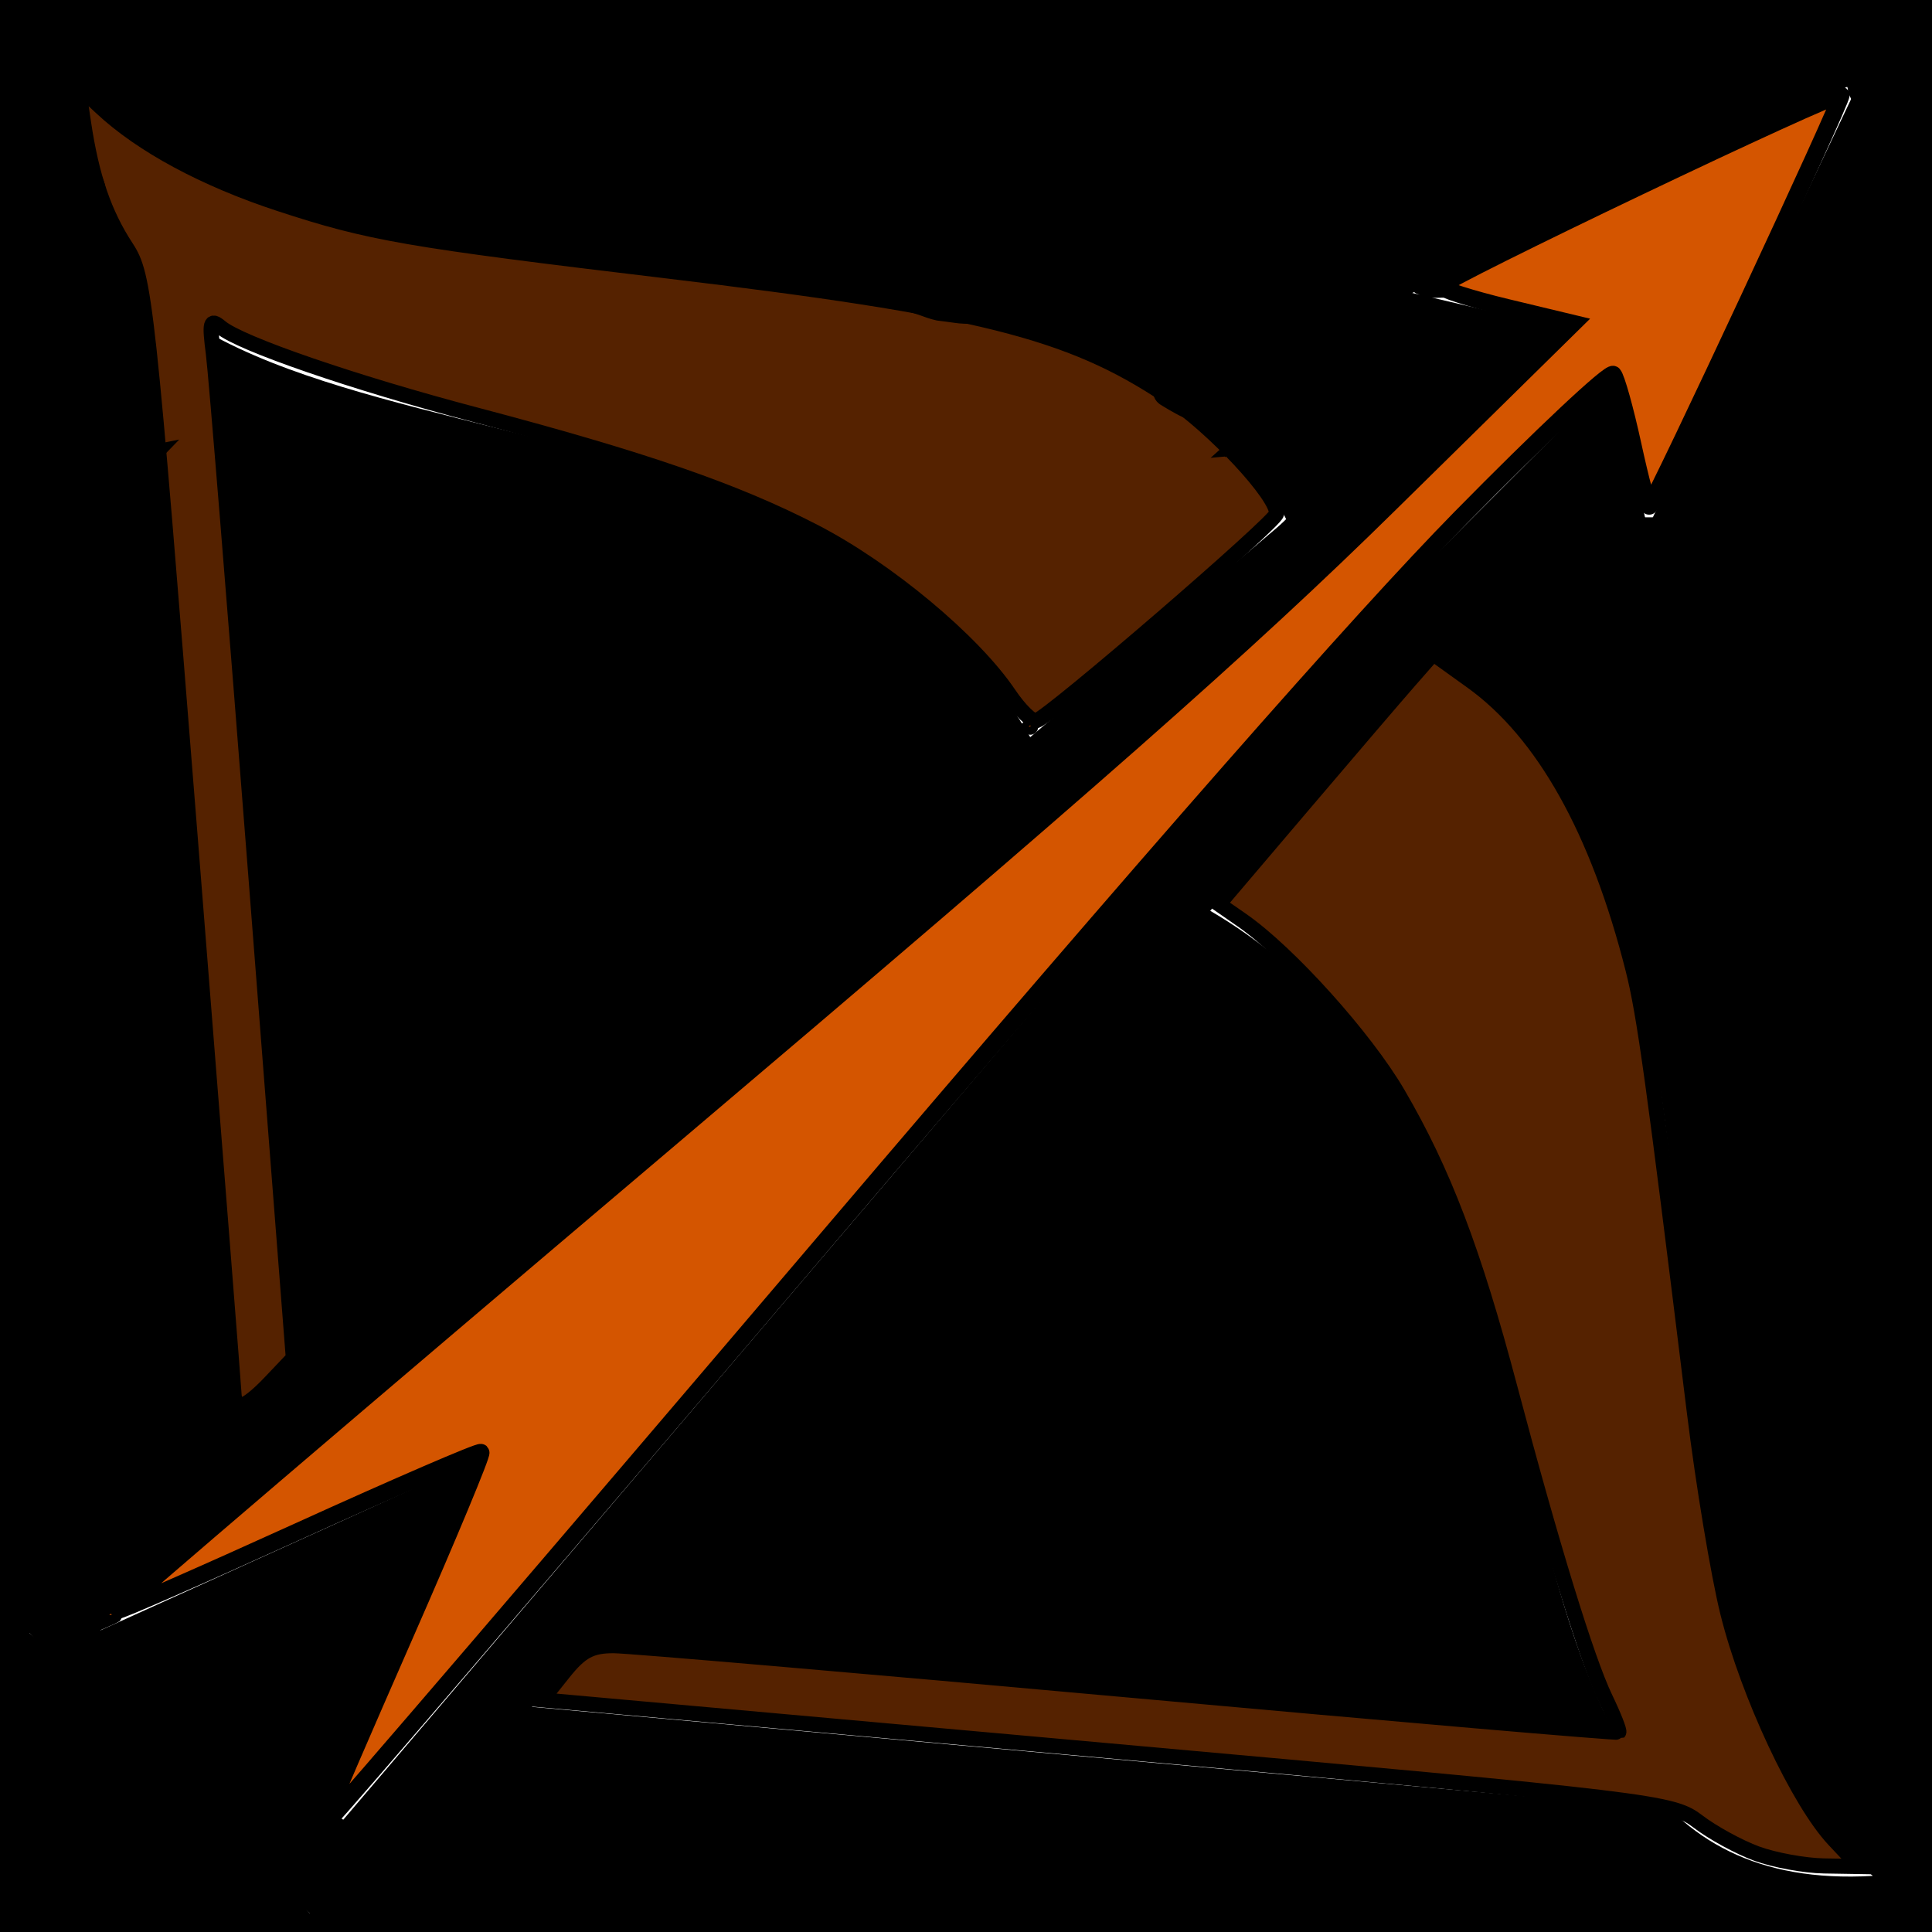 <?xml version="1.0" encoding="UTF-8" standalone="no"?>
<svg
   xmlns:dc="http://purl.org/dc/elements/1.1/"
   xmlns:cc="http://creativecommons.org/ns#"
   xmlns:rdf="http://www.w3.org/1999/02/22-rdf-syntax-ns#"
   xmlns:svg="http://www.w3.org/2000/svg"
   xmlns="http://www.w3.org/2000/svg"
   xmlns:sodipodi="http://sodipodi.sourceforge.net/DTD/sodipodi-0.dtd"
   xmlns:inkscape="http://www.inkscape.org/namespaces/inkscape"
   viewBox="0 0 512 512"
   id="svg3378"
   version="1.1"
   inkscape:version="0.48.4 r9939"
   width="100%"
   height="100%"
   sodipodi:docname="shoot.svg">
  <defs
     id="defs3400" />
  <sodipodi:namedview
     pagecolor="#ffffff"
     bordercolor="#666666"
     borderopacity="1"
     objecttolerance="10"
     gridtolerance="10"
     guidetolerance="10"
     inkscape:pageopacity="0"
     inkscape:pageshadow="2"
     inkscape:window-width="1280"
     inkscape:window-height="1002"
     id="namedview3398"
     showgrid="false"
     inkscape:zoom="1.5003828"
     inkscape:cx="256.20304"
     inkscape:cy="254.28976"
     inkscape:window-x="-8"
     inkscape:window-y="-8"
     inkscape:window-maximized="1"
     inkscape:current-layer="svg3378" />
  <path
     d="m0,0h512v512h-512z"
     id="path3380"
     style="fill:#000000;fill-opacity:1" />
  <g
     transform="matrix(18.689,0,0,18.689,-7724.101,-44230.579)"
     id="g3382">
    <path
       d="m437.945,2391.904-18.664-1.679m-2.167-2.295-1.436-18.001"
       fill="none"
       stroke="#fff"
       id="path3384" />
    <path
       d="m439.851,2393.264c-6.569.378-3.063-10.432-9.737-13.874l3.469-3.469c5.287,2.587 1.991,13.746 6.269,17.342z"
       fill="#fff"
       id="path3386" />
    <path
       d="m414.344,2367.812c-.374,6.511 10.34,3.036 13.752,9.651l3.438-3.438c-2.564-5.24-13.626-1.973-17.19-6.213z"
       fill="#fff"
       id="path3388" />
    <path
       d="m417.689,2393.796 22.628-26.561-26.603,22.585"
       fill="#fff"
       stroke="#000"
       id="path3390" />
    <path
       d="m433.322,2370.818 6.346-3.008-3.008,6.346-.634-2.704z"
       fill="#fff"
       id="path3392" />
    <path
       d="m418.685,2388.792 17.719-17.719"
       fill="none"
       stroke="#fff"
       id="path3394" />
    <path
       d="m413.369,2390.395 6.724-3.048-2.978,6.795z"
       id="path3396" />
  </g>
  <path
     style="fill:#552200;stroke-width:4;stroke-miterlimit:4;stroke-dasharray:none;stroke:#000000"
     d="m 465.553,491.231 c -4.665,-1.709 -11.65,-5.524 -15.523,-8.478 -6.868,-5.238 -10.733,-5.702 -156.728,-18.82 l -149.687,-13.449 5.751,-7.208 c 4.571,-5.729 7.309,-7.197 13.345,-7.153 4.176,0.03 65.675,5.325 136.664,11.765 70.989,6.44 129.314,11.466 129.612,11.169 0.298,-0.298 -1.305,-4.372 -3.561,-9.053 -4.895,-10.158 -14.278,-40.677 -25.295,-82.275 -9.59,-36.21 -17.603,-57.247 -29.68,-77.926 -8.658,-14.825 -28.88,-37.303 -41.356,-45.971 l -6.09,-4.231 22.079,-25.97 c 12.144,-14.284 24.922,-29.212 28.396,-33.175 l 6.317,-7.205 10.236,7.348 c 18.929,13.587 33.439,39.486 42.734,76.278 3.024,11.969 5.419,29.254 16.263,117.36 2.35,19.092 6.331,43.01 8.847,53.153 5.348,21.557 18.738,50.158 28.185,60.203 l 6.631,7.051 -9.33,-0.153 c -5.132,-0.084 -13.147,-1.551 -17.811,-3.26 l 0,8e-5 z"
     id="path3404"
     inkscape:connector-curvature="0" />
  <path
     style="fill:#552200;stroke:#000000;stroke-width:3.999;stroke-miterlimit:4;stroke-dasharray:none"
     d="M 62.136,370.976 C 62.123,370.077 56.822,302.756 50.356,221.373 39.051,79.073 38.403,73.103 33.45,65.529 27.621,56.617 24.279,46.878 22.145,32.588 l -1.465,-9.808 6.171,5.763 c 10.668,9.963 27.31,18.93 47.299,25.485 23.871,7.828 33.509,9.498 102.408,17.741 82.663,9.889 106.918,15.958 132.744,33.212 12.327,8.235 29.299,26.457 28.998,31.131 -0.141,2.186 -59.78,53.614 -63.648,54.886 -1.124,0.369 -4.406,-2.832 -7.295,-7.114 -9.464,-14.029 -32.224,-33.003 -51.576,-42.995 -20.973,-10.829 -45.431,-19.263 -89.871,-30.988 -32.19,-8.493 -62.209,-18.818 -67.427,-23.191 -2.759,-2.312 -3.02,-1.364 -1.932,7.022 0.692,5.332 5.741,67.4 11.222,137.928 l 9.964,128.234 -6.033,6.359 c -5.896,6.214 -9.518,8.003 -9.566,4.724 l 0,0 z"
     id="path3406"
     inkscape:connector-curvature="0" />
  <path
     style="fill:#d45500;stroke:#000000;stroke-width:4.5;stroke-miterlimit:4;stroke-dasharray:none"
     d="m 86.78,480.84 c 0,-0.433 9.322,-22.026 20.716,-47.985 11.394,-25.958 20.375,-47.538 19.959,-47.954 -0.416,-0.416 -22.122,8.956 -48.234,20.828 C 53.108,417.601 31.495,427.066 31.192,426.762 30.889,426.459 95.725,371.073 175.273,303.682 288.852,207.459 330.32,170.905 368.416,133.424 l 48.511,-47.729 -17.548,-4.212 c -9.652,-2.316 -17.548,-4.855 -17.548,-5.641 0,-1.689 104.826,-51.752 106.073,-50.658 0.701,0.615 -48.755,106.645 -50.821,108.957 -0.353,0.394 -2.306,-6.928 -4.341,-16.271 -2.035,-9.344 -4.379,-17.735 -5.209,-18.647 -0.83,-0.913 -19.034,16.172 -40.454,37.966 -26.366,26.825 -80.854,88.856 -168.681,192.032 -71.354,83.824 -130.159,152.407 -130.676,152.407 -0.517,0 -0.941,-0.354 -0.941,-0.788 z"
     id="path3408"
     inkscape:connector-curvature="0" />
  <path
     style="fill:#d45500;stroke:#000000;stroke-width:2.441;stroke-miterlimit:4;stroke-dasharray:none"
     d="m 24.093,430.477 c 1.044,-0.905 2.778,-2.352 3.853,-3.215 l 1.955,-1.57 0.642,1.409 c 0.353,0.775 0.572,1.46 0.486,1.522 -0.751,0.543 -7.74,3.539 -8.217,3.522 -0.339,-0.012 0.237,-0.762 1.281,-1.667 z"
     id="path4178"
     inkscape:connector-curvature="0" />
  <path
     style="fill:#d45500;stroke:#000000;stroke-width:2.441;stroke-miterlimit:4;stroke-dasharray:none"
     d=""
     id="path4180"
     inkscape:connector-curvature="0" />
  <path
     style="fill:#d45500;stroke:#000000;stroke-width:2.441;stroke-miterlimit:4;stroke-dasharray:none"
     d=""
     id="path4182"
     inkscape:connector-curvature="0" />
  <path
     style="fill:#d45500;stroke:#000000;stroke-width:2.441;stroke-miterlimit:4;stroke-dasharray:none"
     d=""
     id="path4184"
     inkscape:connector-curvature="0" />
  <path
     style="fill:#d45500;stroke:#000000;stroke-width:2.441;stroke-miterlimit:4;stroke-dasharray:none"
     d=""
     id="path4186"
     inkscape:connector-curvature="0" />
  <path
     style="fill:#d45500;stroke:#000000;stroke-width:2.441;stroke-miterlimit:4;stroke-dasharray:none"
     d=""
     id="path4188"
     inkscape:connector-curvature="0" />
  <path
     style="fill:#d45500;stroke:#000000;stroke-width:2.441;stroke-miterlimit:4;stroke-dasharray:none"
     d=""
     id="path4190"
     inkscape:connector-curvature="0" />
  <path
     style="fill:#d45500;stroke:#000000;stroke-width:2.441;stroke-miterlimit:4;stroke-dasharray:none"
     d=""
     id="path4192"
     inkscape:connector-curvature="0" />
  <path
     style="fill:#d45500;stroke:#000000;stroke-width:2.441;stroke-miterlimit:4;stroke-dasharray:none"
     d="m 272.206,192.943 c -0.497,-0.804 -0.03,-1.139 1.026,-0.733 0.488,0.187 0.753,0.559 0.588,0.826 -0.406,0.657 -1.178,0.612 -1.614,-0.093 z"
     id="path4194"
     inkscape:connector-curvature="0" />
  <path
     style="fill:#d45500;stroke:#000000;stroke-width:2.441;stroke-miterlimit:4;stroke-dasharray:none"
     d=""
     id="path4196"
     inkscape:connector-curvature="0" />
  <path
     style="fill:#d45500;stroke:#000000;stroke-width:2.441;stroke-miterlimit:4;stroke-dasharray:none"
     d=""
     id="path4198"
     inkscape:connector-curvature="0" />
  <path
     style="fill:#d45500;stroke:#000000;stroke-width:2.441;stroke-miterlimit:4;stroke-dasharray:none"
     d=""
     id="path4200"
     inkscape:connector-curvature="0" />
  <path
     style="fill:#d45500;stroke:#000000;stroke-width:2.441;stroke-miterlimit:4;stroke-dasharray:none"
     d=""
     id="path4202"
     inkscape:connector-curvature="0" />
  <path
     style="fill:#d45500;stroke:#000000;stroke-width:2.441;stroke-miterlimit:4;stroke-dasharray:none"
     d="m 376.682,76.96 c -1.301,-0.37 -1.312,-0.409 -0.271,-0.945 0.845,-0.436 1.294,-0.339 2.034,0.44 1.01,1.063 0.605,1.179 -1.763,0.505 z"
     id="path4204"
     inkscape:connector-curvature="0" />
  <path
     style="fill:#000000;fill-opacity:1;stroke:#000000;stroke-width:4.5;stroke-miterlimit:4;stroke-dasharray:none"
     id="path4210"
     d="m 19.853,29.415 c -0.125,1.25 0.244,2.452 0.55,3.647 0.264,1.158 0.601,2.299 0.971,3.428 0.368,1.082 0.503,2.214 0.579,3.348 -0.014,1.001 0.071,1.971 0.268,2.951 0.205,1 0.259,2.021 0.295,3.038 0.028,1.082 0.025,2.164 0.024,3.245 -0.042,0.874 -0.059,1.684 0.527,2.378 0.429,0.649 0.915,1.252 1.385,1.871 0.481,0.741 1.04,1.419 1.578,2.117 0.527,0.862 0.859,1.831 1.101,2.807 0.169,1.075 0.345,2.148 0.626,3.2 0.309,0.855 0.92,1.499 1.488,2.18 0.621,0.511 1.085,1.145 1.58,1.767 0.493,0.716 1.016,1.41 1.55,2.097 0.457,0.646 1.055,1.168 1.607,1.737 0.262,0.128 0.16,0.163 0.323,-0.021 -2.305,1.228 -4.62,2.438 -6.915,3.685 -0.057,0.031 0.321,0.016 0.275,-0.236 C 26.957,72.364 26.278,72.087 25.685,71.588 25.036,71.044 24.42,70.445 23.865,69.804 23.277,69.067 22.807,68.22 22.427,67.357 21.914,66.568 21.666,65.69 21.52,64.772 21.393,63.829 20.912,63.131 20.342,62.409 19.72,61.533 19.389,60.489 19.088,59.467 18.797,58.389 18.735,57.271 18.696,56.161 c -0.029,-1.02 0.04,-2.035 -0.146,-3.041 -0.231,-0.899 -0.766,-1.657 -1.089,-2.521 -0.466,-0.776 -0.611,-1.661 -0.869,-2.511 -0.41,-0.986 -0.723,-1.981 -0.919,-3.033 -0.153,-1.051 -0.432,-2.08 -0.657,-3.119 -0.294,-1.118 -0.415,-2.267 -0.723,-3.38 -0.306,-1.195 -0.387,-2.423 -0.439,-3.65 -0.044,-1.225 -0.05,-2.451 -0.053,-3.676 -0.011,-0.548 -0.002,-1.094 0.032,-1.641 0,0 7.167,-3.531 7.167,-3.531 l 0,0 c -0.116,0.519 -0.12,1.023 -0.102,1.556 -0.005,1.22 -0.016,2.44 0.015,3.659 0.045,1.164 0.108,2.336 0.396,3.469 0.302,1.126 0.41,2.281 0.713,3.407 0.288,1.038 0.513,2.107 0.674,3.17 0.172,1.026 0.498,1.969 0.914,2.919 0.268,0.835 0.374,1.719 0.844,2.484 0.317,0.909 0.887,1.697 1.149,2.63 0.214,1.05 0.193,2.098 0.185,3.168 0.024,1.048 0.055,2.105 0.301,3.129 0.256,0.925 0.563,1.872 1.107,2.669 0.649,0.828 1.214,1.657 1.389,2.721 0.114,0.86 0.335,1.66 0.814,2.397 0.334,0.79 0.758,1.573 1.325,2.219 0.538,0.59 1.098,1.173 1.728,1.666 0.731,0.505 1.696,0.645 2.24,1.4 1.489,3.235 -5.155,7.2 -7.565,4.676 -0.553,-0.604 -1.202,-1.118 -1.64,-1.818 -0.515,-0.698 -1.057,-1.371 -1.557,-2.081 -0.476,-0.625 -0.988,-1.202 -1.557,-1.748 -0.641,-0.766 -1.26,-1.543 -1.616,-2.492 -0.317,-1.052 -0.512,-2.138 -0.655,-3.226 -0.195,-0.873 -0.497,-1.727 -0.958,-2.496 -0.541,-0.697 -1.067,-1.403 -1.588,-2.114 -0.478,-0.612 -0.94,-1.232 -1.384,-1.868 -0.637,-0.871 -0.842,-1.785 -0.741,-2.862 9.25e-4,-1.073 0.004,-2.147 -0.017,-3.22 -0.027,-0.974 -0.065,-1.952 -0.251,-2.912 -0.204,-1.017 -0.35,-2.017 -0.298,-3.061 -0.051,-1.071 -0.141,-2.145 -0.473,-3.172 -0.371,-1.149 -0.73,-2.305 -0.979,-3.487 -0.303,-1.246 -0.699,-2.482 -0.727,-3.775 0,0 7.163,-3.65 7.163,-3.65 z"
     inkscape:connector-curvature="0" />
  <path
     style="fill:#000000;fill-opacity:1;stroke:#000000;stroke-width:4.5;stroke-miterlimit:4;stroke-dasharray:none"
     id="path4216"
     d="m 36.94,95.229 c 0.306,1.568 0.314,3.169 0.467,4.754 0.276,2.336 0.393,4.685 0.48,7.034 0.053,1.528 0.068,3.057 0.072,4.585 0.028,0.252 -0.084,2.333 0.069,2.322 -0.329,-0.033 -0.685,0.033 -0.988,-0.1 -0.094,-0.041 0.069,-0.193 0.093,-0.292 0.035,-0.143 0.061,-0.288 0.083,-0.433 0.105,-0.697 0.138,-1.405 0.227,-2.105 0.283,-2.211 0.405,-4.438 0.485,-6.665 0.054,-1.727 0.057,-3.454 0.056,-5.181 -0.002,-1.201 -0.005,-2.403 -0.007,-3.604 -0.001,-1.083 -0.001,-2.166 -0.001,-3.248 0.01,-0.701 -0.252,-1.111 1.07,-0.432 0.069,0.035 -0.005,1.177 -0.005,1.258 0.01,1.478 -0.057,2.958 0.058,4.433 0.185,1.56 0.34,3.122 0.418,4.691 0.061,1.642 0.059,3.285 0.063,4.928 0.112,1.598 0.322,3.187 0.444,4.785 0.087,1.211 0.095,2.425 0.1,3.638 -9.92e-4,1.582 -0.003,3.164 -0.005,4.745 -0.07,0.753 0.528,2.559 -1.063,1.34 -0.134,-0.102 0.003,-0.336 0.004,-0.505 0.001,-0.223 0.002,-0.446 0.003,-0.669 0.008,-2.062 0.008,-4.123 0.011,-6.185 0.002,-2.007 -0.006,-4.014 -0.008,-6.02 0.016,-1.7 -0.254,-3.386 -0.546,-5.055 -0.221,-1.707 -0.493,-3.405 -0.748,-5.108 -0.193,-1.228 -0.243,-2.469 -0.332,-3.706 -0.005,-0.028 -0.041,-0.091 -0.014,-0.084 0.364,0.091 0.772,0.121 1.071,0.348 0.123,0.093 -0.004,0.308 -0.004,0.462 -0.004,0.554 -0.002,1.108 -0.001,1.662 7.01e-4,1.266 0.002,2.531 0.003,3.797 -6.14e-4,1.34 -6.83e-4,2.68 -8.38e-4,4.02 -0.002,1.619 -0.003,3.237 -0.004,4.856 -0.001,2.265 -0.006,4.53 -0.013,6.795 0.153,4.083 0.316,8.165 0.586,12.242 0.288,2.586 0.066,5.301 0.814,7.823 0.03,0.029 0.131,0.089 0.089,0.086 -0.341,-0.029 -0.713,-9e-4 -1.015,-0.163 -0.106,-0.057 0.035,-0.238 0.046,-0.358 0.051,-0.555 0.052,-1.114 0.062,-1.671 0.014,-1.487 0.011,-2.974 0.008,-4.461 -0.004,-1.28 -0.006,-2.559 -0.007,-3.839 -0.023,-1.107 -0.027,-2.198 0.154,-3.291 0.233,-0.835 0.063,-1.859 0.592,-2.591 0.404,0.067 0.835,0.04 1.212,0.201 0.261,0.111 0.563,2.418 0.596,2.723 0.122,1.485 0.128,2.976 0.137,4.465 -0.001,1.526 -0.002,3.053 -0.002,4.579 0.125,1.307 0.331,2.603 0.443,3.911 0.046,0.525 0.053,1.053 0.084,1.579 0.004,0.059 0.075,0.179 0.016,0.176 -1.183,-0.049 -1.075,0.084 -1.064,-0.556 0.009,-1.292 0.008,-2.584 0.007,-3.876 0.004,-1.639 -8.6e-4,-3.279 -0.004,-4.918 0.037,-1.34 -0.212,-2.662 -0.549,-3.952 -0.004,-0.011 -0.177,-0.619 -0.267,-0.7 -0.027,-0.024 -0.125,0.05 -0.09,0.06 0.328,0.089 0.715,0.006 1.003,0.187 0.117,0.074 -0.038,0.275 -0.051,0.413 -0.016,0.171 -0.023,0.343 -0.034,0.514 -0.055,1.298 -0.046,2.598 -0.045,3.897 -0.528,-0.383 0.243,0.758 0.01,0.712 -0.378,-0.076 -0.803,-0.16 -1.07,-0.437 -0.019,-0.02 0.011,-2.22 0.011,-2.382 -0.05,-0.853 -0.121,-1.707 -0.248,-2.552 -0.056,-0.374 -0.074,-0.754 -0.208,-0.676 0.346,0.034 0.721,-0.038 1.039,0.103 0.105,0.047 -0.023,0.229 -0.03,0.344 -0.011,0.201 -0.017,0.402 -0.022,0.603 -0.026,0.973 -0.025,1.947 -0.031,2.921 0.147,3.084 0.346,6.164 0.586,9.241 0.246,2.814 0.358,5.636 0.473,8.458 -0.816,-0.723 0.272,0.777 0.044,0.71 -0.373,-0.109 -0.804,-0.188 -1.066,-0.476 -0.022,-0.024 0.014,-2.496 0.014,-2.64 0.002,-2.278 4.5e-5,-4.556 -0.005,-6.835 -0.007,-1.496 0.005,-2.993 -0.015,-4.489 -0.002,-0.04 -0.044,-0.126 -0.004,-0.121 0.366,0.049 0.766,0.065 1.077,0.264 0.119,0.077 -0.002,0.283 -0.003,0.425 -0.004,0.664 -0.005,1.327 -0.006,1.991 0.157,2.02 0.345,4.036 0.437,6.06 0.079,2.021 0.087,4.044 0.107,6.067 -0.002,0.741 0.283,1.222 -1.066,0.558 -0.109,-0.053 0.002,-0.242 0.003,-0.364 0.001,-0.183 0.002,-0.366 0.003,-0.549 -0.004,-1.123 0.017,-2.247 -0.009,-3.37 0.359,0.058 0.752,0.011 1.077,0.173 0.108,0.054 -0.003,0.241 -0.004,0.362 -0.007,0.914 -0.014,1.818 0.056,2.73 0.28,1.875 0.701,3.72 1.106,5.571 0.318,1.368 0.406,2.766 0.447,4.165 0.03,1.582 0.018,3.165 0.016,4.747 -0.006,1.736 0.258,3.459 0.386,5.189 0.102,1.438 0.137,2.879 0.153,4.32 -0.115,0.972 -0.058,1.416 -1.454,0.817 -0.124,-0.053 -0.381,-0.933 -0.445,-1.129 -0.489,-2.273 -0.814,-4.581 -1.204,-6.874 -0.351,-1.925 -0.544,-3.87 -0.631,-5.823 -0.111,-1.421 -0.007,-2.812 0.502,-4.147 0.144,-0.016 0.847,-2.278 0.902,-2.278 0.397,0.002 0.78,0.154 1.17,0.231 0.144,1.139 0.106,2.294 0.098,3.44 -0.109,1.324 0.388,2.562 0.701,3.824 0.178,0.738 0.252,1.493 0.311,2.248 0,0 -1.063,0.008 -1.063,0.008 l 0,0 c -0.058,-0.749 -0.131,-1.498 -0.308,-2.23 -0.314,-1.27 -0.807,-2.518 -0.699,-3.85 0.004,-1.131 0.051,-2.275 -0.114,-3.396 0.326,-0.075 0.644,-0.221 0.978,-0.225 0.08,-0.001 -0.079,0.14 -0.11,0.214 -0.205,0.489 -0.352,0.997 -0.559,1.486 -0.081,0.191 -0.166,0.379 -0.249,0.569 -0.517,1.317 -0.61,2.698 -0.508,4.103 0.085,1.948 0.266,3.889 0.612,5.81 0.39,2.288 0.715,4.593 1.227,6.857 0.079,0.226 0.143,0.458 0.237,0.679 0.061,0.144 0.346,0.311 0.226,0.411 -0.242,0.201 -0.616,0.131 -0.928,0.173 -0.037,0.005 0.078,-0.027 0.094,-0.061 0.1,-0.217 0.129,-0.649 0.155,-0.854 -0.013,-1.438 -0.042,-2.877 -0.142,-4.313 -0.13,-1.732 -0.394,-3.458 -0.388,-5.197 0.003,-1.581 0.009,-3.163 -0.021,-4.744 -0.044,-1.392 -0.132,-2.783 -0.441,-4.146 -0.399,-1.856 -0.818,-3.707 -1.107,-5.585 -0.074,-0.915 -0.067,-1.822 -0.074,-2.739 -9.76e-4,-0.121 -0.112,-0.308 -0.004,-0.362 0.326,-0.162 0.718,-0.115 1.078,-0.173 -0.025,1.123 -0.004,2.247 -0.005,3.37 0.001,0.183 0.003,0.366 0.004,0.549 0.001,0.121 0.113,0.31 0.005,0.363 -1.346,0.66 -1.061,0.182 -1.067,-0.557 0.003,-2.021 -0.016,-4.043 -0.094,-6.062 -0.098,-2.026 -0.277,-4.044 -0.451,-6.065 -0.002,-0.664 -0.002,-1.327 -0.006,-1.991 -8.95e-4,-0.142 -0.122,-0.349 -0.003,-0.425 0.311,-0.2 0.711,-0.215 1.077,-0.264 0.04,-0.005 -0.003,0.08 -0.004,0.121 -0.02,1.496 -0.007,2.993 -0.013,4.489 -0.003,2.278 -4.2e-4,4.556 0.005,6.835 4.35e-4,0.151 0.039,2.608 0.008,2.641 -0.266,0.29 -0.7,0.374 -1.078,0.482 -0.229,0.065 0.691,-1.427 -0.015,-0.714 -0.07,-2.821 -0.206,-5.64 -0.437,-8.453 -0.246,-3.081 -0.454,-6.163 -0.612,-9.25 -1.77e-4,-0.974 -0.004,-1.949 0.009,-2.923 0.004,-0.265 0.015,-0.96 0.034,-0.969 0.338,-0.169 0.743,-0.138 1.114,-0.206 0.409,0.562 0.27,2.662 0.431,3.358 9.3e-5,0.163 0.028,2.36 0.007,2.382 -0.269,0.278 -0.694,0.362 -1.073,0.437 -0.233,0.046 0.528,-1.095 0.006,-0.712 1.4e-4,-1.301 -0.006,-2.603 0.04,-3.903 0.012,-0.212 0.048,-0.931 0.075,-0.948 1.178,-0.752 1.235,-0.377 1.488,0.454 0.336,1.299 0.581,2.631 0.546,3.979 -0.002,1.639 -0.006,3.279 2.04e-4,4.918 0.002,1.292 0.007,2.585 0.01,3.877 -0.002,0.647 0.108,0.512 -1.085,0.561 -0.059,0.002 -0.004,-0.119 -0.006,-0.178 -0.012,-0.372 -0.019,-0.609 -0.04,-0.994 -0.011,-0.193 -0.025,-0.386 -0.037,-0.58 -0.111,-1.311 -0.314,-2.611 -0.44,-3.92 0.004,-1.526 0.011,-3.053 0.004,-4.579 -0.006,-1.485 -0.013,-2.973 -0.138,-4.454 -0.069,-0.62 -0.137,-1.234 -0.303,-1.838 -0.044,-0.159 -0.092,-0.318 -0.15,-0.473 -0.046,-0.123 -0.267,-0.283 -0.16,-0.359 0.26,-0.184 0.624,-0.128 0.936,-0.192 -0.605,0.631 -0.348,1.759 -0.605,2.534 -0.181,1.087 -0.177,2.172 -0.155,3.273 -2.89e-4,1.28 -8.26e-4,2.559 -4.39e-4,3.839 9.29e-4,1.488 0.009,2.975 -0.003,4.463 -0.003,0.188 -0.065,2.049 -0.091,2.062 -1.009,0.497 -0.959,0.489 -1.219,0.071 -0.651,-2.553 -0.483,-5.245 -0.746,-7.846 -0.264,-4.08 -0.436,-8.164 -0.611,-12.249 -0.007,-2.265 -0.012,-4.53 -0.013,-6.795 -1.75e-4,-1.619 -0.002,-3.237 -0.004,-4.856 -1.8e-4,-1.34 -2.3e-4,-2.68 -0.002,-4.02 1.14e-4,-1.266 -8.23e-4,-2.531 -0.005,-3.797 -9.98e-4,-0.472 -0.004,-2.125 -0.003,-2.125 0.302,-0.23 0.713,-0.267 1.081,-0.358 0.029,-0.007 0.004,0.06 0.006,0.09 0.054,1.236 0.129,2.472 0.31,3.697 0.257,1.701 0.522,3.399 0.745,5.105 0.294,1.675 0.567,3.368 0.549,5.074 -0.001,2.007 -0.009,4.014 -0.008,6.02 0.003,2.062 0.003,4.123 0.011,6.185 0.001,0.223 0.002,0.446 0.003,0.669 0.001,0.168 0.137,0.402 0.004,0.505 -1.592,1.221 -0.991,-0.588 -1.06,-1.34 1.55e-4,-1.582 0.004,-3.163 -0.003,-4.745 -0.007,-1.211 -0.017,-2.422 -0.099,-3.63 -0.117,-1.6 -0.321,-3.192 -0.439,-4.792 -9.31e-4,-1.641 -0.002,-3.283 -0.066,-4.923 -0.08,-1.568 -0.227,-3.13 -0.415,-4.688 -0.116,-1.478 -0.049,-2.96 -0.072,-4.441 -1.94e-4,-0.082 -0.074,-1.223 -0.005,-1.258 1.322,-0.679 1.059,-0.269 1.07,0.432 1.08e-4,1.083 2.83e-4,2.165 9.58e-4,3.248 7.49e-4,1.201 0.002,2.403 7.5e-5,3.604 -0.005,1.728 -0.011,3.457 -0.068,5.185 -0.088,2.229 -0.215,4.457 -0.477,6.674 -0.028,0.231 -0.28,2.852 -0.379,2.888 -0.367,0.136 -0.777,0.088 -1.166,0.131 -0.263,-0.403 0.071,-1.895 -0.053,-2.424 -9.2e-5,-1.527 -0.006,-3.055 -0.052,-4.582 -0.079,-2.347 -0.199,-4.695 -0.482,-7.028 -0.156,-1.582 -0.17,-3.181 -0.496,-4.743 0,0 1.071,-0.021 1.071,-0.021 z"
     inkscape:connector-curvature="0" />
  <path
     style="fill:#000000;fill-opacity:1;stroke:#000000;stroke-width:4.5;stroke-miterlimit:4;stroke-dasharray:none"
     id="path4218"
     d="m 211.32,73.137 c 1.746,0.029 3.468,0.322 5.207,0.449 1.149,0.192 2.296,0.363 3.409,0.71 0.961,0.325 1.902,0.661 2.905,0.84 0.997,0.062 1.89,0.517 2.819,0.832 1.042,0.352 2.107,0.604 3.171,0.88 1.457,0.325 2.912,0.663 4.385,0.909 1.08,0.296 2.166,0.556 3.239,0.875 0.963,0.255 1.957,0.325 2.857,0.777 0.781,0.468 1.659,0.619 2.55,0.712 1.114,0.11 2.205,0.359 3.321,0.474 1.201,0.109 2.408,0.126 3.613,0.137 1.109,0.003 2.197,0.27 3.296,0.4 1.011,0.177 2.177,-0.098 3.111,0.409 -0.022,0.05 -0.012,0.146 -0.066,0.149 -1.494,0.064 -2.991,-0.495 -4.411,-0.887 -1.956,-0.587 -3.994,-0.706 -6.003,-0.983 -1.756,-0.241 -3.51,-0.511 -5.239,-0.904 -1.434,-0.406 -2.933,-0.446 -4.35,-0.904 -1.118,-0.427 -2.288,-0.671 -3.437,-0.992 -1.139,-0.282 -2.308,-0.406 -3.464,-0.599 -1.605,-0.184 -3.202,-0.403 -4.802,-0.63 -1.538,-0.119 -3.057,-0.307 -4.579,-0.559 -1.133,-0.195 -2.281,-0.256 -3.429,-0.289 -0.721,-0.018 -1.442,-0.013 -2.163,-0.017 -0.148,-8.38e-4 0.591,-4.12e-4 0.444,4.9e-5 -0.21,6.57e-4 -0.421,3.58e-4 -0.631,5.36e-4 -1.082,0.115 -2.138,-0.165 -0.222,-0.162 2.494,-0.051 4.98,0.022 7.458,0.319 2.238,0.305 4.479,0.575 6.697,1.009 2.353,0.51 4.753,0.787 7.082,1.397 1.94,0.437 3.749,1.272 5.637,1.875 1.822,0.655 3.675,1.205 5.517,1.801 1.473,0.538 2.924,1.089 4.461,1.41 1.497,0.169 2.984,0.365 4.475,0.583 0.877,0.12 1.759,0.194 2.643,0.236 0.2,0.009 0.595,0.223 0.6,0.023 0.006,-0.2 -0.4,-0.031 -0.6,-0.046 0.04,-0.036 0.134,-0.055 0.12,-0.107 -0.016,-0.058 -0.535,-0.219 -0.608,-0.243 -0.852,-0.284 -1.7,-0.53 -2.572,-0.749 -2.089,-0.648 -4.262,-0.92 -6.375,-1.464 -1.907,-0.512 -3.823,-0.984 -5.736,-1.475 -1.297,-0.351 -2.525,-0.864 -3.648,-1.602 -0.989,-0.657 -2.029,-1.228 -3.061,-1.812 -0.995,-0.582 -2.102,-0.808 -3.233,-0.928 -1.082,-0.082 -2.169,-0.074 -3.254,-0.074 -0.084,-6.8e-5 0.167,5.54e-4 0.251,8.32e-4 -1.653,0.004 -3.307,0.008 -4.96,0.01 -0.25,-0.016 -2.859,0.029 -2.883,0.004 -0.042,-0.044 0.045,-0.112 0.067,-0.169 3.299,0.108 6.57,0.6 9.829,1.094 8.263,1.128 16.359,3.166 24.453,5.129 3.176,0.776 6.355,1.536 9.515,2.373 0,0 -0.972,0.128 -0.972,0.128 l 0,0 c -3.139,-0.842 -6.296,-1.607 -9.453,-2.379 -8.105,-1.972 -16.216,-4.003 -24.494,-5.115 -3.298,-0.489 -6.61,-0.98 -9.948,-1.061 -0.02,-0.056 -0.104,-0.127 -0.061,-0.169 0.06,-0.058 2.63,0.038 2.906,5e-5 1.653,-0.002 3.306,-0.005 4.959,-0.01 1.698,-7.76e-4 3.401,-0.039 5.095,0.084 1.135,0.132 2.24,0.381 3.235,0.971 1.036,0.582 2.071,1.162 3.062,1.819 1.122,0.719 2.343,1.226 3.632,1.569 1.91,0.493 3.825,0.966 5.73,1.475 2.115,0.534 4.283,0.82 6.372,1.464 0.377,0.095 3.18,0.728 3.223,1.207 0.007,0.076 -0.093,0.123 -0.139,0.184 -1.589,0.056 -3.17,0.037 -4.745,-0.218 -1.49,-0.221 -2.979,-0.4 -4.473,-0.59 -1.536,-0.332 -2.987,-0.89 -4.462,-1.421 -1.838,-0.599 -3.688,-1.151 -5.509,-1.801 -1.883,-0.61 -3.694,-1.434 -5.632,-1.87 -2.331,-0.599 -4.729,-0.885 -7.081,-1.39 -2.215,-0.425 -4.453,-0.698 -6.687,-1.003 -2.487,-0.289 -4.981,-0.358 -7.484,-0.303 -1.945,0.001 -0.874,-0.279 0.222,-0.169 1.482,-0.002 2.965,-0.011 4.448,0.019 1.147,0.036 2.294,0.105 3.426,0.304 1.518,0.254 3.038,0.425 4.572,0.558 1.601,0.229 3.202,0.437 4.808,0.631 1.159,0.194 2.333,0.311 3.471,0.61 1.148,0.322 2.317,0.568 3.433,0.996 1.419,0.435 2.913,0.491 4.343,0.896 1.729,0.382 3.479,0.659 5.233,0.896 2.011,0.27 4.048,0.41 6.004,0.997 0.834,0.226 1.669,0.448 2.504,0.666 0.18,0.047 0.671,-0.005 0.543,0.13 -0.506,0.54 -0.93,-0.202 -0.677,0.197 -0.959,-0.435 -2.081,-0.199 -3.093,-0.374 -1.097,-0.135 -2.185,-0.399 -3.294,-0.389 -1.205,-0.012 -2.412,-0.033 -3.612,-0.147 -1.116,-0.121 -2.21,-0.372 -3.327,-0.474 -0.896,-0.104 -1.771,-0.28 -2.557,-0.748 -0.907,-0.419 -1.896,-0.496 -2.851,-0.761 -1.069,-0.318 -2.152,-0.576 -3.229,-0.864 -1.474,-0.253 -2.933,-0.588 -4.391,-0.917 -1.068,-0.268 -2.131,-0.538 -3.176,-0.888 -0.925,-0.322 -1.823,-0.748 -2.816,-0.816 -1.001,-0.19 -1.943,-0.535 -2.908,-0.852 -1.108,-0.34 -2.254,-0.506 -3.398,-0.688 -0.465,-0.036 -3.369,-0.244 -3.58,-0.381 -0.134,-0.087 0.318,-0.039 0.477,-0.058 0,0 -1.059,-0.168 -1.059,-0.168 z"
     inkscape:connector-curvature="0" />
  <path
     style="fill:#000000;fill-opacity:1;stroke:#000000;stroke-width:4.5;stroke-miterlimit:4;stroke-dasharray:none"
     id="path4220"
     d="m 298.493,93.441 c 0.625,0.744 1.256,1.492 1.949,2.175 0.663,0.658 1.341,1.309 1.964,2.006 0.586,0.535 1.064,1.176 1.734,1.611 0.619,0.568 1.444,0.733 2.145,1.166 0.989,0.673 2.078,1.126 3.178,1.58 0.627,0.241 1.263,0.465 1.907,0.655 0.476,0.14 1.551,0.069 -1.068,0.029 -1.716,-0.893 -3.387,-1.864 -5.021,-2.899 -1.526,-0.93 -3.026,-1.885 -4.601,-2.728 -1.063,-0.459 -2.128,-0.868 -3.055,-1.577 -1.158,-1.279 1.378,-0.751 2.078,-0.532 1.479,0.596 2.845,1.422 4.264,2.14 1.315,0.915 2.603,1.871 3.878,2.84 0.866,0.805 1.825,1.483 2.683,2.298 1.128,1.017 2.377,1.877 3.638,2.718 1.057,0.695 1.956,1.59 2.908,2.416 0.945,0.779 1.923,1.525 2.902,2.263 1.263,0.958 2.571,1.857 3.882,2.747 0.825,0.658 1.523,1.445 2.289,2.17 0.565,0.605 0.997,1.296 1.412,2.007 0.188,0.57 1.242,1.378 0.949,1.993 -0.429,0.003 -0.861,0.061 -1.286,0.01 -0.201,-0.024 -1.599,-1.118 -1.816,-1.298 -0.807,-0.537 -1.451,-1.261 -2.159,-1.912 -0.574,-0.7 -1.257,-1.294 -1.874,-1.953 -0.773,-0.832 -1.496,-1.71 -2.257,-2.552 -0.86,-0.858 -1.835,-1.617 -2.821,-2.328 -1.052,-0.768 -1.949,-1.704 -2.846,-2.642 -0.184,-0.01 -1.299,-1.541 -0.592,-1.523 0.457,0.011 0.911,0.075 1.366,0.112 1.346,0.567 2.476,1.465 3.612,2.365 1.953,1.66 3.798,3.459 5.529,5.348 1.592,1.73 3.235,3.412 4.631,5.307 0.39,0.498 0.604,1.094 0.9,1.644 0.044,0.082 0.084,0.168 0.147,0.236 0.022,0.023 0.125,0.026 0.094,0.022 -0.401,-0.055 -0.801,-0.115 -1.202,-0.173 -0.746,-1.195 -1.741,-2.203 -2.776,-3.146 -0.964,-0.943 -2.02,-1.799 -2.943,-2.783 -0.371,-0.42 -0.734,-0.862 -1.049,-1.326 -0.168,-0.247 -0.213,-0.418 -0.158,-0.426 0.4,-0.063 0.809,-0.028 1.214,-0.041 0.538,0.613 1.171,1.13 1.86,1.565 0.085,0.019 0.342,0.057 0.255,0.056 -0.315,-4e-4 -0.636,0.016 -0.942,-0.057 -0.066,-0.016 -0.045,-0.13 -0.082,-0.187 -0.339,-0.523 -0.825,-0.885 -1.307,-1.266 -1.826,-1.426 -3.802,-2.649 -5.802,-3.814 -1.331,-0.813 -2.732,-1.525 -4.206,-2.04 -1.145,-0.394 -2.137,-1.096 -3.132,-1.766 -0.695,-0.592 -1.426,-1.151 -2.055,-1.814 -0.628,-0.762 -1.34,-1.405 -2.16,-1.948 -0.855,-0.65 -1.606,-1.416 -2.511,-2 -1.233,-0.933 -2.56,-1.65 -3.962,-2.291 -1.103,-0.479 -2.281,-0.733 -3.419,-1.114 -0.916,-0.484 0.805,-0.478 1.051,-0.486 2.171,-0.22 4.16,0.405 6.195,1.034 1.815,0.581 3.514,1.424 5.231,2.235 1.463,0.716 2.655,1.76 3.861,2.824 1.271,1.219 2.381,2.586 3.595,3.858 1.124,0.994 1.722,2.213 2.536,3.416 0.164,0.13 0.967,1.505 0.3,1.549 -0.462,0.031 -0.926,-0.018 -1.389,-0.027 -1.199,-0.41 -2.362,-0.918 -3.461,-1.548 -1.147,-0.634 -2.296,-1.272 -3.406,-1.968 -0.744,-0.396 -1.523,-0.983 -1.387,-1.912 0.695,-0.899 2.27,-0.73 3.298,-0.774 2.067,-0.178 3.494,0.333 5.351,1.007 0.34,-0.136 1.757,1.104 0.782,1.121 -0.487,0.009 -0.973,-0.023 -1.459,-0.034 -1.304,-0.304 -2.58,-0.719 -3.855,-1.125 -0.383,-0.169 -2.32,-0.674 -2.469,-1.049 0.427,-0.008 0.858,-0.085 1.281,-0.025 0.327,0.046 2.203,1.678 2.498,1.931 1.368,1.011 2.548,2.251 3.924,3.247 0.482,0.212 1.526,1.474 2.017,1.431 -0.412,-0.025 -0.829,-0.004 -1.235,-0.074 -0.073,-0.013 -2.129,-1.475 -2.327,-1.611 -1.281,-0.662 -2.383,-1.53 -3.401,-2.54 -0.785,-1.048 -1.644,-2.008 -2.596,-2.906 0.014,0.103 -1.415,-1.114 -0.982,-1.203 0.949,-0.195 1.11,-0.115 1.823,0.045 1.872,0.725 3.553,1.841 5.17,3.012 2.139,1.463 4.044,3.221 6.007,4.901 1.549,1.393 3.057,2.836 4.292,4.519 0.757,0.993 0.838,2.194 1.104,3.358 -0.383,-0.223 0.315,0.47 0.153,0.461 -0.439,-0.024 -0.893,-0.048 -1.3,-0.213 -0.172,-0.07 -1.255,-1.627 -1.406,-1.812 -1.486,-1.854 -3.462,-3.183 -5.34,-4.598 -1.517,-1.08 -3.107,-2.052 -4.687,-3.037 -0.926,-0.579 -1.863,-1.124 -2.659,-1.876 -0.571,-0.684 -1.207,-1.293 -1.802,-1.956 -0.977,-1.475 1.769,-0.384 2.309,-0.142 1.928,1.042 3.723,2.314 5.426,3.687 1.527,1.265 2.906,2.69 4.223,4.169 1.157,1.068 2.33,2.111 3.437,3.232 1.121,1.001 2.232,2.03 3.479,2.874 0.977,0.697 1.866,1.505 2.806,2.248 0.668,0.61 1.218,1.324 1.529,2.176 0.206,0.663 0.208,1.363 0.297,2.043 -0.359,-0.035 -0.732,-0.004 -1.078,-0.106 -0.076,-0.022 -0.03,-0.157 -0.062,-0.23 -0.215,-0.495 -0.563,-0.96 -0.875,-1.395 -0.679,-0.875 -1.527,-1.595 -2.278,-2.406 -0.894,-1.053 -2.678,-1.29 -0.259,-0.947 0.461,0.399 0.88,1.035 1.45,1.297 0.087,0.04 0.377,0.057 0.285,0.031 -0.362,-0.1 -0.732,-0.17 -1.099,-0.256 -1.249,-1.903 -2.876,-3.563 -4.406,-5.245 -3.302,-3.568 -6.825,-6.91 -10.575,-10.002 -1.301,-1.072 -2.72,-1.979 -4.126,-2.903 0,0 1.029,-0.102 1.029,-0.102 l 0,0 c 1.389,0.932 2.793,1.846 4.083,2.917 3.746,3.109 7.276,6.457 10.6,10.014 1.554,1.696 3.239,3.362 4.466,5.31 -0.345,0.138 -0.675,0.322 -1.036,0.413 -0.382,0.096 -1.474,-1.145 -1.742,-1.414 0.3,-0.121 0.591,-0.265 0.899,-0.363 0.151,-0.048 1.34,1.022 1.491,1.169 0.756,0.811 1.603,1.538 2.279,2.42 0.075,0.105 1.131,1.627 0.955,1.694 -0.34,0.129 -0.723,0.084 -1.085,0.126 -0.05,-0.681 -0.081,-1.37 -0.281,-2.028 -0.314,-0.83 -0.862,-1.527 -1.521,-2.118 -0.931,-0.75 -1.825,-1.547 -2.8,-2.241 -1.239,-0.861 -2.359,-1.884 -3.478,-2.894 -1.108,-1.12 -2.285,-2.159 -3.431,-3.238 -1.315,-1.471 -2.685,-2.896 -4.21,-4.153 -1.707,-1.366 -3.5,-2.644 -5.442,-3.658 -0.214,-0.092 -0.424,-0.191 -0.641,-0.277 -0.155,-0.061 -0.604,-0.063 -0.471,-0.163 0.211,-0.16 0.527,-0.06 0.791,-0.079 0.032,-0.002 -0.084,-0.002 -0.091,0.029 -0.032,0.141 0.169,0.361 0.219,0.432 0.587,0.666 1.23,1.264 1.798,1.947 0.799,0.737 1.733,1.278 2.649,1.857 1.571,0.993 3.161,1.959 4.669,3.048 1.886,1.418 3.856,2.767 5.352,4.622 0.422,0.514 1.442,1.785 1.428,1.808 -0.156,0.257 -0.552,0.255 -0.847,0.315 -0.158,0.032 0.236,-0.788 -0.139,-0.464 -0.252,-1.152 -0.343,-2.334 -1.09,-3.315 -1.23,-1.673 -2.727,-3.114 -4.271,-4.497 -1.961,-1.682 -3.87,-3.433 -6.01,-4.892 -1.62,-1.162 -3.304,-2.288 -5.193,-2.965 -0.162,-0.029 -0.631,-0.011 -0.485,-0.087 0.236,-0.122 0.53,-0.096 0.795,-0.073 0.049,0.004 -0.065,0.088 -0.054,0.136 0.021,0.087 0.081,0.164 0.142,0.23 0.088,0.094 0.828,0.686 0.872,0.722 0.95,0.9 1.798,1.87 2.595,2.909 1.019,1.002 2.129,1.851 3.398,2.521 0.547,0.372 1.11,0.73 1.651,1.11 0.137,0.097 0.262,0.209 0.396,0.31 0.099,0.074 0.395,0.136 0.301,0.216 -0.242,0.208 -0.605,0.203 -0.907,0.304 -0.76,-0.305 -1.288,-1.094 -1.999,-1.485 -1.365,-1.012 -2.553,-2.243 -3.92,-3.255 -0.556,-0.475 -1.091,-0.953 -1.698,-1.361 -0.574,-0.385 -0.828,-0.522 -0.82,-0.528 0.233,-0.181 0.579,-0.111 0.869,-0.167 0.793,0.354 1.578,0.772 2.434,0.975 1.278,0.4 2.552,0.835 3.866,1.1 -0.22,0.011 -0.442,-0.001 -0.659,0.032 -0.201,0.031 0.382,0.076 0.353,-0.025 -0.03,-0.103 -0.102,-0.195 -0.18,-0.268 -0.281,-0.263 -0.601,-0.377 -0.944,-0.538 -0.648,-0.237 -1.296,-0.527 -1.964,-0.703 -2.409,-0.635 0.988,0.332 -1.522,-0.226 -0.075,-0.017 0.15,-0.03 0.225,-0.046 -1.01,0.039 -2.487,-0.115 -3.265,0.631 -0.158,0.878 0.706,1.413 1.372,1.787 1.114,0.687 2.252,1.337 3.4,1.964 1.1,0.618 2.26,1.141 3.47,1.505 -0.247,0.018 -0.493,0.042 -0.74,0.054 -0.066,0.003 0.145,0.013 0.197,-0.028 0.088,-0.069 0.003,-0.456 0.002,-0.459 -0.098,-0.309 -0.319,-0.607 -0.489,-0.871 -0.785,-1.185 -1.439,-2.436 -2.523,-3.399 -1.211,-1.274 -2.322,-2.639 -3.6,-3.849 -1.198,-1.063 -2.398,-2.086 -3.853,-2.795 -1.711,-0.814 -3.413,-1.642 -5.224,-2.22 -0.935,-0.286 -1.88,-0.592 -2.835,-0.807 -0.275,-0.062 -0.568,-0.051 -0.833,-0.148 -0.087,-0.032 0.366,-0.047 0.274,-0.057 -0.237,-0.026 -0.477,0.005 -0.716,0.008 -0.08,0.002 -1.96,-0.071 -1.042,0.189 1.136,0.378 2.313,0.635 3.409,1.127 1.405,0.644 2.722,1.387 3.967,2.307 0.897,0.596 1.657,1.354 2.518,2 0.822,0.549 1.523,1.216 2.163,1.971 0.635,0.649 1.351,1.215 2.05,1.792 0.988,0.671 1.985,1.353 3.126,1.74 1.466,0.531 2.863,1.244 4.189,2.062 1.999,1.177 3.979,2.403 5.814,3.828 0.712,0.569 2.851,2.488 -0.035,1.653 -0.671,-0.451 -1.28,-0.975 -1.865,-1.526 0.312,-0.035 0.621,-0.101 0.935,-0.104 0.032,-3.1e-4 -0.016,0.066 -0.004,0.095 0.037,0.093 0.09,0.179 0.146,0.262 0.312,0.463 0.669,0.902 1.043,1.315 0.928,0.975 1.972,1.838 2.936,2.776 1.042,0.957 2.042,1.98 2.798,3.183 -0.315,0.113 -0.62,0.257 -0.945,0.338 -0.129,0.032 -0.17,-0.206 -0.231,-0.325 -0.281,-0.55 -0.504,-1.131 -0.885,-1.626 -1.387,-1.892 -3.017,-3.576 -4.605,-5.298 -1.739,-1.883 -3.584,-3.682 -5.548,-5.33 -1.137,-0.895 -2.275,-1.787 -3.634,-2.324 0.254,-0.027 0.514,-0.017 0.762,-0.08 0.063,-0.016 -0.123,-0.093 -0.183,-0.068 -0.137,0.058 -0.016,0.314 0.06,0.443 0.159,0.271 0.523,0.682 0.706,0.901 0.895,0.933 1.795,1.861 2.846,2.623 0.986,0.722 1.971,1.474 2.825,2.35 0.756,0.848 1.488,1.717 2.263,2.548 0.622,0.652 1.29,1.258 1.873,1.946 0.699,0.658 1.357,1.363 2.156,1.906 0.495,0.401 1.016,0.769 1.565,1.092 0.085,0.05 0.347,0.114 0.255,0.149 -0.268,0.101 -0.571,0.052 -0.856,0.078 0.331,-0.295 -0.832,-1.513 -0.939,-1.872 -0.416,-0.701 -0.84,-1.386 -1.408,-1.977 -0.765,-0.717 -1.444,-1.515 -2.278,-2.154 -1.306,-0.899 -2.616,-1.794 -3.88,-2.752 -0.982,-0.74 -1.967,-1.482 -2.91,-2.269 -0.946,-0.824 -1.839,-1.718 -2.896,-2.403 -1.265,-0.846 -2.515,-1.716 -3.648,-2.735 -0.858,-0.806 -1.811,-1.487 -2.674,-2.288 -1.273,-0.965 -2.55,-1.929 -3.874,-2.822 -1.413,-0.725 -2.783,-1.545 -4.27,-2.12 -0.868,-0.244 -0.694,-0.117 0.026,-0.229 0.028,-0.004 -0.291,-0.034 -0.296,0.065 -0.011,0.185 0.212,0.36 0.305,0.462 0.932,0.689 1.994,1.091 3.044,1.562 1.571,0.844 3.06,1.813 4.585,2.738 1.642,1.037 3.322,2.008 5.053,2.89 -0.26,0.1 -0.518,0.205 -0.78,0.298 -0.186,0.066 -1.905,-0.692 -2.172,-0.744 -1.106,-0.455 -2.194,-0.925 -3.192,-1.595 -0.708,-0.415 -1.529,-0.603 -2.147,-1.171 -0.657,-0.458 -1.153,-1.091 -1.734,-1.637 -0.629,-0.69 -1.295,-1.348 -1.962,-2.001 -0.686,-0.693 -1.317,-1.439 -1.957,-2.174 0,0 1.07,-0.084 1.07,-0.084 z"
     inkscape:connector-curvature="0" />
  <path
     style="fill:#000000;fill-opacity:1;stroke:#000000;stroke-width:4.5;stroke-miterlimit:4;stroke-dasharray:none"
     id="path4222"
     d="m 158.604,432.355 c -0.553,0.115 -1.229,-0.164 -1.768,-0.001 -0.146,0.044 0.542,-0.065 0.454,0.059 -0.109,0.154 -0.374,0.045 -0.558,0.087 -0.161,0.037 -0.315,0.099 -0.472,0.148 -0.837,0.245 -1.567,0.67 -2.277,1.162 -0.694,0.571 -0.612,0.781 0.2,0.97 0.977,0.142 1.969,0.128 2.954,0.131 -0.168,-0.02 -0.552,0.103 -0.504,-0.059 0.053,-0.177 0.368,-0.047 0.548,-0.088 0.577,-0.134 1.124,-0.357 1.57,-0.747 0.354,-0.613 -1.943,-0.555 -0.33,-0.475 -1.065,0.064 -1.962,0.491 -2.789,1.129 -0.634,0.575 -1.202,1.215 -1.825,1.799 -0.307,-0.336 -0.036,0.147 -0.09,0.139 -1.282,-0.182 -1.14,-0.158 -0.342,-0.644 0.809,-0.298 1.656,-0.498 2.49,-0.729 0.739,-0.226 1.765,-0.264 2.283,-0.913 0.121,-0.138 -0.568,-0.22 -0.511,-0.225 1.679,-0.158 0.284,0.086 -0.011,0.136 -0.839,0.209 -1.493,0.743 -2.123,1.309 -0.397,0.323 -0.647,0.625 -1.242,0.056 -0.096,-0.092 0.243,-0.108 0.364,-0.164 0.721,-0.329 0.154,-0.083 0.924,-0.409 0.751,-0.225 1.447,-0.58 2.152,-0.915 0,0 1.054,0.119 1.054,0.119 l 0,0 c -0.705,0.334 -1.395,0.706 -2.149,0.92 -1.103,0.46 -1.232,0.644 -2.604,0.6 -0.176,-0.006 1,-0.301 0.438,-0.297 0.628,-0.583 1.291,-1.125 2.127,-1.37 0.798,-0.141 2.318,-0.607 2.655,0.306 -0.483,0.703 -1.543,0.769 -2.299,0.984 -0.832,0.224 -1.662,0.45 -2.482,0.702 -1.006,0.56 -0.106,0.488 -1.803,0.431 -0.005,-1.8e-4 0.006,0.008 0.009,0.012 0.031,-0.046 0.062,-0.092 0.092,-0.139 0.64,-0.572 1.199,-1.228 1.832,-1.808 0.834,-0.648 1.715,-1.115 2.796,-1.193 0.189,-0.002 2.839,-0.354 2.452,0.725 -0.996,0.938 -2.446,0.952 -3.731,0.972 -0.989,-0.005 -1.988,0.013 -2.966,-0.157 -0.862,-0.258 -0.888,-0.635 -0.202,-1.213 0.718,-0.493 1.436,-0.948 2.285,-1.191 1.43,-0.493 2.97,-0.286 4.458,-0.328 0,0 -1.059,0.168 -1.059,0.168 z"
     inkscape:connector-curvature="0" />
  <path
     style="fill:#000000;fill-opacity:1;stroke:#000000;stroke-width:4.5;stroke-miterlimit:4;stroke-dasharray:none"
     id="path4224"
     d="m 82.148,482.163 c 0.882,0.371 1.761,0.724 2.602,1.185 0.916,0.378 1.623,1.049 2.376,1.664 0.138,0.135 0.436,0.447 0.621,0.559 0.066,0.04 0.296,0.077 0.219,0.077 -1.273,0.013 -0.91,0.052 -1.337,-0.752 -0.825,-1.264 -1.941,-2.239 -3.159,-3.106 0.674,-0.299 -1.404,-0.309 -1.046,-0.423 0.222,-0.07 0.483,-0.044 0.697,0.048 0.072,0.031 -0.117,0.119 -0.127,0.197 -0.039,0.319 0.188,0.566 0.336,0.811 0.849,1.138 2.055,1.922 3.153,2.795 0.73,0.598 1.506,1.119 2.28,1.657 0.149,1.019 -3.279,-0.931 -3.378,-0.976 -0.969,-0.468 -1.346,-0.755 0.625,-0.503 0.369,0.047 0.704,0.242 1.062,0.343 0.671,0.216 1.318,0.521 2.004,0.694 0.188,0.047 0.629,-0.085 0.572,0.1 -0.058,0.189 -0.427,0.077 -0.593,-0.031 -0.103,-0.067 0.23,-0.088 0.344,-0.132 0.725,-0.61 0.5,-1.36 -0.19,-1.857 -0.313,-0.161 -1.877,-0.72 -2.147,-0.483 -0.12,0.105 0.313,0.065 0.47,0.097 -0.192,0.069 -0.384,0.138 -0.576,0.207 -1.138,0.606 -2.036,1.538 -2.901,2.476 -1.147,1.181 -2.027,2.58 -3.054,3.86 -0.063,0.122 -2.135,3.502 -2.263,1.014 0.523,-1.098 1.543,-2.007 2.62,-2.553 2.038,-0.4 2.061,0.439 1.499,1.795 -0.092,0.161 -0.175,0.328 -0.276,0.483 -0.546,0.838 -2.301,1.485 -1.571,-0.118 0.802,-1.417 2.222,-2.257 3.479,-3.217 0.321,-0.545 2.744,-1.14 1.427,0.211 -0.913,0.91 -1.83,1.818 -2.767,2.703 -0.704,0.735 -1.418,1.593 -2.604,1.05 -0.129,-0.059 0.14,-0.552 0.351,-0.987 0.877,-1.584 2.112,-2.831 3.651,-3.762 0.834,-0.442 1.148,-1.179 2.179,-0.695 0.105,0.05 -0.215,0.089 -0.317,0.146 -0.173,0.095 -0.338,0.205 -0.507,0.307 -1.332,0.771 -2.287,1.915 -3.213,3.111 -0.551,0.487 -0.931,2.066 -1.531,2.394 -0.343,-0.116 -0.783,-0.084 -1.029,-0.349 -0.126,-0.136 0.151,-0.339 0.239,-0.502 0.692,-1.272 1.583,-2.45 2.452,-3.604 0.077,-0.115 1.813,-2.362 1.821,-2.36 0.299,0.074 0.592,0.172 0.887,0.259 -1.013,1.173 -1.85,2.445 -2.555,3.823 -0.857,1.289 -0.85,2.928 -1.491,4.292 -0.381,-0.028 -0.789,0.058 -1.144,-0.083 -0.27,-0.107 0.406,-3.512 0.482,-3.827 0.053,-0.835 0.585,-1.579 0.729,-2.385 0.005,-0.028 -0.074,0.063 -0.047,0.07 0.317,0.086 0.646,0.12 0.969,0.181 -0.496,1.013 -0.966,2.034 -1.292,3.115 -0.265,0.021 -0.579,2.295 -0.748,2.259 -0.407,-0.086 -0.771,-0.311 -1.156,-0.467 0.114,-1.556 0.305,-3.167 0.738,-4.673 1.491,-1.742 1.327,1.52 1.332,1.786 0.013,1.224 0.005,2.447 0.003,3.671 -0.001,0.676 0.208,0.999 -1.072,0.41 -0.028,-0.013 0.006,-0.973 0.006,-1.339 -0.064,-0.487 -0.008,-0.809 0.149,-1.245 0.358,-0.913 0.712,-1.798 1.202,-2.649 0.523,-0.907 1.42,-1.104 2.337,-1.401 0.962,-0.412 0.573,-1.316 0.205,-2.044 -0.024,-0.231 -1.227,-1.672 -0.781,-1.711 0.464,-0.041 0.932,0.005 1.399,0.007 1.53,0.435 3.014,1.018 4.531,1.494 0.204,0.066 0.409,0.128 0.611,0.199 1.725,0.609 -0.995,0.472 -1.634,0.325 -1.276,-0.5 -2.806,-0.668 -3.906,-1.54 -0.014,-0.062 -0.069,-0.128 -0.042,-0.185 0.249,-0.53 3.235,-0.303 3.386,-0.298 0.931,0.354 1.629,0.536 -0.329,0.588 -0.162,0.004 -0.816,-0.2 -0.893,-0.222 -0.586,-0.182 -1.091,-0.538 -1.635,-0.801 -0.132,-0.064 -0.558,-0.113 -0.415,-0.143 1.226,-0.254 0.772,0.049 0.514,0.278 -0.288,0.895 0.302,1.773 0.637,2.574 -0.368,-0.033 -0.754,0.018 -1.104,-0.1 -0.106,-0.036 -0.078,-0.211 -0.126,-0.312 -0.214,-0.452 -0.429,-1.015 -0.785,-1.377 -0.08,-0.081 -0.193,-0.122 -0.29,-0.182 0.273,0.028 0.582,-0.054 0.818,0.085 0.098,0.058 -0.153,0.175 -0.196,0.28 -0.075,0.188 -0.115,0.389 -0.153,0.588 -0.167,0.883 -0.188,1.793 -0.233,2.688 -0.009,0.305 -0.02,0.611 -0.028,0.916 -0.006,0.241 -0.009,0.481 -0.012,0.722 -0.002,0.136 -0.002,0.273 -0.002,0.409 1.22e-4,0.025 0.029,0.078 0.004,0.075 -1.217,-0.181 -1.083,0.101 -1.073,-0.658 0.073,-0.64 -0.632,-1.994 0.786,-0.953 0.101,0.074 -0.081,0.238 -0.099,0.361 -0.015,0.104 -2.96e-4,0.21 -4.44e-4,0.315 0.017,0.039 0.092,0.118 0.05,0.118 -0.34,2e-5 -0.703,0.02 -1.014,-0.118 -0.093,-0.041 0.1,-0.178 0.134,-0.273 0.061,-0.169 0.1,-0.346 0.153,-0.518 0.542,-1.763 -0.136,0.499 0.416,-1.356 0.338,-1.208 0.637,-1.323 2.061,-1.016 0.329,0.071 0.544,0.397 0.816,0.596 0.159,0.146 0.548,0.517 0.747,0.65 0.083,0.056 0.37,0.115 0.271,0.131 -1.356,0.222 -0.809,0.066 -0.63,-0.386 -0.001,-0.091 0.015,-0.184 -0.003,-0.274 -0.029,-0.143 -0.115,-0.408 -0.277,-0.486 -0.048,-0.023 -0.213,0.002 -0.16,0.012 1.064,0.191 0.924,-0.197 1.031,0.318 0.03,0.035 0.136,0.102 0.09,0.104 -1.626,0.038 -0.549,-0.092 -0.878,-1.266 -0.382,-0.922 -1.225,-1.449 -1.906,-2.114 -0.348,-0.338 -0.745,-0.613 -1.12,-0.92 -0.057,-0.047 -0.247,-0.133 -0.174,-0.136 1.241,-0.047 1.007,-0.106 1.657,0.448 1.106,0.935 2.38,1.64 3.211,2.855 0.457,1.2 -1.334,1.193 -2.094,1.265 -0.506,0.216 -1.605,-0.114 -1.942,0.461 -0.258,0.44 -0.634,2.082 -0.7,2.335 -1.001,4.22 -1.719,8.5 -2.636,12.737 -0.117,0.517 0.081,1.782 -1.092,0.668 -0.13,-0.124 0.128,-0.336 0.186,-0.506 0.236,-0.69 0.212,-0.662 0.402,-1.407 0.565,-1.719 0.815,-3.507 0.98,-5.302 -0.029,-0.741 0.574,-3.139 -0.601,-3.267 0.254,0.041 0.561,-0.039 0.761,0.122 0.101,0.081 -0.195,0.17 -0.289,0.259 -0.661,0.631 -0.533,0.461 -1.672,0.18 0.189,-0.502 0.685,-1.21 0.815,-1.563 0.273,-0.67 1.746,-0.792 1.204,0.404 -0.465,0.85 -1.342,1.478 -1.624,2.418 -0.499,0.195 0.985,0.364 0.736,0.23 -0.169,-0.09 -0.541,0.104 -0.568,-0.086 -0.026,-0.183 0.358,-0.088 0.537,-0.133 0.187,-0.047 0.374,-0.094 0.562,-0.141 0.809,-0.165 3.857,-0.755 2.01,0.721 -0.902,0.617 -1.827,1.063 -2.976,0.676 -0.247,-0.083 -0.125,-1.036 -0.124,-1.063 0.006,-0.261 0.615,-2.299 0.83,-2.246 0.353,0.086 0.693,0.218 1.04,0.328 -0.352,0.847 -0.66,1.668 -1.37,2.275 -0.792,0.533 -2.662,1.256 -3.263,0.089 -0.082,-0.159 -0.109,-0.341 -0.164,-0.512 -0.121,-0.959 0.336,-1.869 1.358,-1.937 0.466,0.054 0.944,0.043 1.398,0.162 0.563,0.148 0.804,1.789 0.928,2.245 -0.553,-0.145 0.476,0.607 0.266,0.578 -0.326,-0.045 -0.701,-0.079 -0.938,-0.307 -0.024,-0.023 0.163,-1.545 0.18,-1.958 -0.014,-1.421 -0.072,-2.593 0.801,-3.774 0.81,-0.933 1.815,-1.657 2.722,-2.487 0.787,-0.681 0.771,-1.75 1.815,-2.069 0.506,0.008 1.015,-0.027 1.519,0.023 0.448,0.044 1.529,0.613 1.896,0.907 0.054,0.606 -1.83,0.433 -2.22,0.441 -1.104,0.052 -2.118,0.464 -2.996,1.12 -0.525,0.397 -0.756,0.724 -1.489,0.213 -0.095,-0.066 0.217,-0.08 0.329,-0.108 0.153,-0.038 0.311,-0.061 0.466,-0.091 1.279,-0.276 2.571,-0.632 3.637,-1.413 0.685,-0.734 -0.702,-0.719 -1.152,-0.759 -0.574,-0.213 -5.078,0.221 -1.804,-0.22 0.927,0.02 1.854,-0.039 2.774,0.081 0.739,0.124 1.478,0.252 2.224,0.329 0.183,0.019 0.671,-0.091 0.551,0.05 -0.123,0.144 -0.379,-0.02 -0.568,-0.03 0.184,-0.159 1.709,-0.176 0.648,-0.041 -1.266,0.13 -2.461,0.592 -3.683,0.917 -0.557,0.265 -3.32,0.345 -2.708,-0.797 0.989,-0.511 2.196,-0.451 3.284,-0.484 0.93,0.152 2.174,-0.339 3.057,0.146 0.121,0.067 -0.277,0.001 -0.416,0.002 -1.375,0.114 -2.221,-0.236 -3.289,-0.953 0.235,-0.101 -0.778,-0.181 -0.593,-0.103 0.228,0.097 0.58,-0.038 0.724,0.163 0.096,0.134 -0.263,0.201 -0.38,0.318 -0.339,0.338 -0.401,0.488 -0.654,0.893 -0.518,0.969 -1.353,1.915 -1.323,3.071 0.161,0.156 1.107,0.792 -0.323,0.239 -0.114,-0.044 0.239,-0.061 0.35,-0.114 0.299,-0.142 0.567,-0.341 0.853,-0.506 0.887,-0.547 1.658,-1.248 2.611,-1.681 0.255,-0.124 1.698,0.013 1.388,-0.499 -0.848,-0.651 -1.849,-1.068 -2.771,-1.616 0.388,0.113 -1.498,-0.927 -1.083,-1.007 1.134,-0.218 0.942,-0.234 1.59,0.158 1.409,0.94 2.906,1.72 4.383,2.541 0.516,0.293 2.154,0.795 -0.213,0.472 -0.015,-0.002 -0.651,-0.53 -0.652,-0.531 -1.024,-0.717 -2.013,-1.566 -2.592,-2.693 0.701,-1.208 4.628,1.981 5.228,2.422 0.724,0.451 1.381,1.045 2.136,1.452 0.066,0.036 0.29,0.075 0.216,0.065 -1.372,-0.181 -0.951,0.024 -1.696,-0.504 -1.095,-0.6 -2.095,-1.445 -3.238,-1.948 0.359,-0.837 2.227,0.491 2.604,0.936 -0.407,0.03 -0.813,0.111 -1.221,0.091 -0.139,-0.007 -0.253,-0.12 -0.383,-0.17 -0.193,-0.074 -0.388,-0.139 -0.585,-0.203 -0.936,-0.302 -1.883,-0.542 -2.839,-0.771 -1.032,-0.083 -2.176,-0.651 -3.23,-0.443 -0.155,0.031 0.463,-0.12 0.474,0.038 0.011,0.159 -0.309,0.077 -0.463,0.116 -0.565,0.2 -0.287,0.082 -0.833,0.356 0,0 -1.06,-0.116 -1.06,-0.116 l 0,0 c 0.546,-0.291 0.267,-0.166 0.836,-0.378 1.727,-0.499 3.598,-0.049 5.311,0.289 0.961,0.233 1.915,0.475 2.856,0.779 0.199,0.064 0.396,0.137 0.594,0.207 0.131,0.047 0.513,0.079 0.39,0.144 -0.275,0.146 -0.615,0.092 -0.923,0.138 -0.23,-0.254 -0.561,-0.471 -0.845,-0.656 -0.131,-0.085 -0.515,-0.127 -0.404,-0.236 0.2,-0.196 0.554,-0.091 0.821,-0.173 0.025,-0.008 -0.023,-0.046 -0.035,-0.069 1.119,0.571 2.149,1.333 3.232,1.969 0.586,0.454 0.767,0.39 -0.431,0.734 -0.057,0.016 -1.121,-0.706 -1.364,-0.874 -0.319,-0.222 -0.634,-0.45 -0.951,-0.676 -0.955,-0.698 -1.909,-1.379 -2.927,-1.985 -0.24,-0.143 -0.676,-0.14 -0.73,-0.414 -0.035,-0.181 0.9,-0.291 0.526,-0.171 0.567,1.121 1.58,1.931 2.586,2.649 0.13,0.105 0.26,0.211 0.39,0.315 0.092,0.074 0.377,0.158 0.277,0.22 -0.825,0.513 -1.223,0.053 -1.91,-0.27 -1.482,-0.821 -2.969,-1.624 -4.397,-2.539 -0.131,-0.064 -0.521,-0.122 -0.393,-0.191 1.06,-0.574 0.757,-0.138 1.18,0.219 0.259,0.219 0.569,0.372 0.823,0.598 0.932,0.556 1.984,0.95 2.789,1.68 0.289,0.794 -0.944,0.548 -1.404,0.667 -0.964,0.411 -1.732,1.111 -2.612,1.669 -0.817,0.464 -2.323,1.451 -3.009,0.271 -4.92e-4,-1.18 0.79,-2.142 1.334,-3.131 0.679,-1.116 1.572,-2.013 3.027,-1.316 0.339,0.228 0.651,0.444 1.029,0.604 0.123,0.052 0.245,0.108 0.373,0.146 0.137,0.04 0.54,0.012 0.419,0.086 -0.186,0.113 -0.434,0.037 -0.65,0.056 0.788,-0.004 0.583,-0.02 1.802,0.162 0.098,0.015 -0.197,-9.5e-4 -0.296,-8.6e-4 -0.683,6.1e-4 -1.366,0.005 -2.049,0.019 -1.086,0.03 -2.219,0.01 -3.253,0.385 -0.174,0.2 -0.118,0.342 0.138,0.484 0.119,0.066 0.473,0.043 0.383,0.145 -0.121,0.138 -0.712,0.127 -0.549,0.043 0.184,-0.094 0.41,-0.051 0.614,-0.077 1.222,-0.319 2.41,-0.791 3.672,-0.932 0.652,-0.099 2.973,-0.129 1.464,0.354 -1.46,0.024 -2.879,-0.046 -4.311,-0.356 -0.926,-0.1 -1.858,-0.049 -2.788,-0.068 1.298,-0.244 2.603,-0.186 3.922,-0.103 0.584,0.061 1.89,0.17 1.159,1.014 -1.063,0.803 -2.355,1.173 -3.641,1.462 -0.631,0.109 -3.237,0.735 -1.424,-0.259 0.871,-0.683 1.9,-1.111 3.012,-1.186 0.337,-0.006 2.059,0.072 2.195,-0.179 -0.421,-0.308 -0.95,-0.517 -1.435,-0.703 -0.145,-0.056 -0.542,-0.023 -0.444,-0.144 0.126,-0.154 0.396,-0.028 0.595,-0.041 -1.083,0.218 -1.036,1.338 -1.818,2.016 -0.9,0.831 -1.901,1.547 -2.718,2.468 -0.89,1.154 -0.82,2.303 -0.808,3.71 -0.007,0.175 -0.063,1.93 -0.164,1.997 -1.172,0.778 -1.204,0.448 -1.46,-0.286 -0.137,-0.512 -0.197,-1.084 -0.425,-1.566 -0.058,-0.122 -0.133,-0.238 -0.221,-0.34 -0.081,-0.094 -0.377,-0.164 -0.281,-0.242 0.188,-0.155 0.481,-0.08 0.722,-0.121 -0.99,-0.058 -1.472,0.821 -1.352,1.735 0.055,0.157 0.083,0.326 0.166,0.47 0.066,0.116 0.355,0.19 0.271,0.294 -0.135,0.168 -0.461,0.015 -0.628,0.15 -0.313,0.252 1.908,-0.592 1.492,-0.551 0.722,-0.572 1.003,-1.369 1.358,-2.196 0.368,-0.048 0.74,-0.074 1.104,-0.144 0.029,-0.006 -0.046,-0.071 -0.07,-0.054 -0.577,0.423 -0.549,1.552 -0.768,2.135 -0.007,0.196 -0.047,0.394 -0.021,0.588 0.06,0.436 0.642,0.554 -0.581,0.419 -0.166,-0.018 0.33,-0.059 0.487,-0.115 0.452,-0.163 0.691,-0.349 1.095,-0.608 0.135,-0.097 0.282,-0.179 0.405,-0.29 0.069,-0.062 0.144,-0.135 0.164,-0.226 0.01,-0.047 -0.138,-0.1 -0.092,-0.11 0.23,-0.046 0.471,-0.035 0.705,-0.013 0.362,0.034 -1.564,0.005 -1.079,0.156 -0.729,0.183 -2.89,0.722 -3.324,0.216 -0.058,-0.067 -0.044,-0.172 -0.066,-0.258 0.281,-0.945 1.138,-1.59 1.622,-2.434 0.039,-0.078 0.087,-0.152 0.116,-0.234 0.026,-0.075 -0.031,-0.214 0.046,-0.234 1.677,-0.436 1.25,-0.125 0.787,0.029 0.126,0.429 -0.745,1.186 -0.818,1.641 -2.211,0.229 -1.006,0.246 -0.719,-0.006 0.032,-0.028 0.531,-0.55 0.538,-0.552 0.443,-0.117 0.912,-0.093 1.368,-0.14 1.159,0.445 0.561,2.501 0.586,3.419 -0.17,1.799 -0.414,3.593 -0.977,5.318 -0.037,0.148 -0.461,1.867 -0.567,1.925 -1.557,0.849 -1.174,0.068 -1.016,-0.729 1.003,-4.218 1.693,-8.509 2.646,-12.739 0.11,-0.451 0.369,-2.398 0.991,-2.707 0.487,-0.242 1.136,0.023 1.627,-0.22 0.382,-0.032 2.188,-0.028 2.194,-0.694 0.001,-0.123 -0.077,-0.234 -0.115,-0.351 -0.833,-1.2 -2.113,-1.894 -3.209,-2.827 -0.549,-0.468 -0.8,-0.475 0.474,-0.635 0.08,-0.01 1.143,0.961 1.283,1.065 0.708,0.664 1.533,1.232 1.913,2.172 0.09,0.34 0.144,0.403 0.1,0.748 -0.087,0.679 -0.804,1.433 -1.457,0.461 -0.147,-0.956 1.94,-0.653 1.558,0.449 -0.417,1.251 -1.946,0.324 -2.519,-0.332 -0.582,-0.419 -1.437,-0.563 -0.086,-0.671 0.093,-0.007 -0.201,0.01 -0.27,0.073 -0.205,0.186 -0.339,0.741 -0.406,0.949 -0.055,0.187 -0.649,2.167 -0.681,2.176 -0.366,0.109 -0.761,0.113 -1.143,0.094 -0.053,-0.003 -0.029,-0.103 -0.043,-0.154 0.013,-1.389 1.356,-1.829 1.453,-0.254 0.011,0.177 8.3e-5,0.355 1.24e-4,0.532 0.004,0.76 0.14,0.473 -1.077,0.653 -0.024,0.004 0.008,-0.048 0.009,-0.073 0.007,-0.136 0.01,-0.273 0.014,-0.409 0.007,-0.241 0.013,-0.482 0.02,-0.723 0.009,-0.306 0.02,-0.612 0.029,-0.918 0.052,-1.075 0.004,-2.298 0.364,-3.33 0.045,-0.13 0.066,-0.326 0.199,-0.362 0.423,-0.114 0.875,-0.031 1.313,-0.047 0.095,0.073 0.206,0.13 0.286,0.22 0.156,0.174 0.989,1.701 0.929,1.733 -0.313,0.168 -0.702,0.107 -1.052,0.161 -0.31,-0.864 -0.93,-1.745 -0.628,-2.698 0.994,-1.119 2.626,0.253 3.658,0.611 0.18,0.047 0.358,0.102 0.539,0.141 0.12,0.026 0.481,0.014 0.364,0.053 -0.863,0.292 -1.021,-0.061 -1.786,-0.265 1.504,-0.153 -1.185,0.052 -1.258,0.115 -0.03,0.025 0.021,0.075 0.031,0.113 1.114,0.834 2.611,1.024 3.889,1.494 0.197,0.039 0.656,-0.074 0.592,0.116 -0.068,0.205 -0.433,0.016 -0.646,0.047 -0.037,0.005 0.128,0.063 0.108,0.031 -0.194,-0.31 -0.901,-0.22 -1.124,-0.441 -1.517,-0.484 -3.002,-1.08 -4.548,-1.468 0.245,-0.017 0.491,-0.024 0.735,-0.051 0.037,-0.004 -0.108,-0.054 -0.112,-0.017 -0.008,0.079 0.053,0.151 0.091,0.221 0.243,0.461 0.599,0.853 0.791,1.343 0.382,0.773 0.773,1.752 -0.209,2.226 -0.893,0.303 -1.806,0.434 -2.333,1.324 -0.489,0.844 -0.848,1.716 -1.192,2.629 -0.139,0.421 -0.229,0.736 -0.159,1.209 0.001,0.366 0.036,1.327 0.009,1.339 -1.283,0.592 -1.068,0.265 -1.066,-0.409 0.003,-1.223 0.008,-2.446 -0.007,-3.669 -0.011,-0.468 -0.01,-0.942 -0.065,-1.408 -0.011,-0.096 -0.138,-0.248 -0.049,-0.285 0.312,-0.132 0.672,-0.097 1.01,-0.12 0.037,-0.003 -0.064,0.038 -0.096,0.057 -0.492,1.466 -0.63,3.091 -0.74,4.621 -0.328,0.146 -0.639,0.34 -0.985,0.439 -0.067,0.019 0.074,-0.119 0.097,-0.185 0.243,-0.677 0.341,-1.407 0.666,-2.057 0.325,-1.085 0.796,-2.108 1.279,-3.131 0.393,-0.089 0.78,-0.214 1.179,-0.269 0.112,-0.015 0.002,0.231 -0.04,0.335 -0.273,0.697 -0.51,1.405 -0.672,2.139 -0.223,0.927 -0.387,1.82 -0.458,2.771 -0.016,0.211 -0.038,0.421 -0.036,0.633 0.001,0.111 0.147,0.284 0.045,0.329 -0.308,0.138 -0.672,0.067 -1.008,0.101 0.744,-1.308 0.622,-3.028 1.518,-4.29 0.704,-1.385 1.538,-2.66 2.531,-3.855 0.422,-0.045 0.842,-0.108 1.265,-0.135 0.126,-0.008 -0.121,0.222 -0.2,0.32 -0.555,0.687 -1.197,1.309 -1.667,2.065 -0.701,0.925 -1.383,1.867 -2.001,2.851 -0.15,0.239 -0.29,0.485 -0.424,0.734 -0.083,0.154 -0.07,0.397 -0.227,0.472 -0.339,0.161 -0.742,0.111 -1.113,0.166 0.03,0.015 0.063,0.064 0.091,0.044 0.525,-0.368 0.935,-1.878 1.454,-2.342 0.93,-1.202 1.881,-2.361 3.211,-3.148 0.747,-0.479 0.95,-0.665 2,-0.415 0.082,0.019 -0.109,0.13 -0.175,0.182 -0.325,0.258 -0.728,0.481 -1.078,0.691 -1.54,0.904 -2.769,2.126 -3.637,3.701 -0.373,0.765 -0.149,0.985 -1.252,0.892 -0.12,-0.01 0.239,-0.058 0.341,-0.121 0.402,-0.247 0.732,-0.638 1.053,-0.969 0.938,-0.879 1.846,-1.791 2.752,-2.702 0.087,-0.084 0.182,-0.162 0.262,-0.253 0.056,-0.064 0.064,-0.192 0.147,-0.208 2.107,-0.402 0.743,0.085 0.281,0.431 -1.248,0.947 -2.665,1.767 -3.465,3.167 -0.285,0.58 -0.049,0.789 -1.101,0.57 -0.082,-0.017 1.074,-0.889 0.817,-1.025 0.148,-0.351 0.368,-0.794 0.308,-1.195 -0.016,-0.108 -0.214,-0.242 -0.124,-0.304 0.223,-0.153 0.537,-0.078 0.796,-0.157 0.114,-0.035 -0.238,0.015 -0.357,0.022 -1.074,0.492 -2.045,1.386 -2.605,2.427 0.034,0.507 0.106,0.4 -0.92,0.386 -0.076,-0.001 0.115,-0.101 0.161,-0.161 0.322,-0.418 0.519,-0.924 0.894,-1.305 1.04,-1.272 1.914,-2.677 3.056,-3.866 0.869,-0.95 1.768,-1.889 2.901,-2.526 1.406,-0.55 3.029,-0.484 4.368,0.21 0.716,0.584 0.912,1.382 0.191,2.079 -1.446,0.692 -3.063,-0.164 -4.439,-0.619 -0.216,-0.062 -0.433,-0.12 -0.647,-0.187 -0.145,-0.045 -0.56,-0.071 -0.429,-0.148 0.61,-0.355 0.925,-0.053 1.487,0.238 0.606,0.279 1.195,0.582 1.79,0.883 0.683,0.346 0.414,0.136 -0.529,0.316 -0.763,-0.548 -1.543,-1.062 -2.266,-1.665 -1.108,-0.877 -2.315,-1.679 -3.16,-2.834 -1.142,-1.995 1.199,-1.432 2.248,-0.789 1.222,0.886 2.349,1.874 3.174,3.155 0.224,0.429 0.399,0.723 0.311,0.762 -1.003,0.452 -1.323,0.106 -1.938,-0.502 -0.745,-0.618 -1.467,-1.261 -2.373,-1.643 -0.842,-0.45 -1.717,-0.814 -2.608,-1.157 0,0 1.065,-0.142 1.065,-0.142 z"
     inkscape:connector-curvature="0" />
  <path
     style="fill:#000000;fill-opacity:1;stroke:#000000;stroke-width:4.5;stroke-miterlimit:4;stroke-dasharray:none"
     id="path4226"
     d="m 22.578,432.508 c -0.999,0.833 -1.904,1.764 -2.782,2.719 -0.658,0.827 -0.897,1.345 -2.169,0.988 -0.097,-0.027 -0.153,-0.606 -0.189,-0.868 -0.026,-1.46 0.603,-2.764 1.479,-3.893 1.192,-0.983 2.111,-0.823 2.012,0.785 -0.235,1.094 -0.739,2.095 -1.051,3.167 -0.096,0.498 -0.247,1.003 -0.274,1.513 -0.004,0.075 -0.016,0.163 0.027,0.225 0.024,0.035 0.168,0.006 0.126,-0.003 -0.278,-0.064 -0.56,-0.107 -0.84,-0.16 0.964,-1.136 1.735,-2.42 2.523,-3.68 0.722,-0.871 0.753,-2.16 1.518,-2.988 1.33,-0.145 1.292,-0.114 1.399,0.9 0,0 -1.069,0.012 -1.069,0.012 l 0,0 c -0.11,-0.937 -0.568,-0.782 0.743,-0.826 -0.842,0.736 -0.789,2.134 -1.539,2.961 -0.794,1.267 -1.577,2.546 -2.505,3.72 -0.434,0.062 -0.863,0.164 -1.301,0.187 -0.375,0.019 0.105,-1.671 0.131,-1.89 0.308,-1.065 0.804,-2.059 1.045,-3.143 0.01,-0.18 0.053,-0.541 -0.011,-0.733 -0.027,-0.079 -0.221,-0.175 -0.143,-0.207 2.125,-0.868 0.345,0.183 0.268,0.232 -0.882,1.091 -1.504,2.374 -1.473,3.806 0.112,0.707 0.555,1.009 -0.705,0.822 -0.097,-0.014 0.167,-0.104 0.238,-0.172 0.191,-0.181 0.561,-0.655 0.705,-0.833 0.88,-0.951 1.774,-1.889 2.767,-2.725 0,0 1.07,0.084 1.07,0.084 z"
     inkscape:connector-curvature="0" />
  <path
     style="fill:#552200;fill-opacity:1;stroke:#000000;stroke-width:4.5;stroke-miterlimit:4;stroke-dasharray:none"
     id="path4228"
     d="m 61.643,373.542 c -0.732,-0.63 -1.195,-1.585 -2.019,-2.103 0.296,0.026 0.608,-0.023 0.887,0.077 0.073,0.026 -0.098,0.124 -0.127,0.196 -0.044,0.11 -0.066,0.227 -0.088,0.344 -0.081,0.435 -0.089,0.883 -0.107,1.324 -0.001,0.057 0.053,0.181 -0.004,0.172 -0.371,-0.056 -0.788,-0.094 -1.075,-0.336 -0.144,-0.121 0.004,-0.376 0.006,-0.564 0.007,-0.806 0.01,-1.613 0.013,-2.419 0.002,-0.776 0.005,-1.552 -1.16e-4,-2.328 -8.3e-4,-0.135 -0.002,-0.27 -0.004,-0.406 -7.97e-4,-0.059 -0.062,-0.184 -0.004,-0.176 0.371,0.055 0.717,0.222 1.075,0.333 -0.016,1.285 0.359,2.532 0.631,3.777 0.299,1.493 0.376,3.016 0.428,4.534 0.014,0.664 0.32,1.371 -1.039,0.435 -0.128,-0.088 0.003,-0.311 0.003,-0.466 7.84e-4,-0.189 6.74e-4,-0.377 0.001,-0.566 -9.44e-4,-1.487 0.001,-2.975 1.92e-4,-4.462 0.023,-1.789 0.026,-3.569 -0.154,-5.349 -0.344,-1.193 -0.361,-2.518 -0.81,-3.681 0.335,0.064 0.703,0.034 1.005,0.192 0.092,0.048 -0.035,0.205 -0.045,0.308 -0.013,0.135 -0.02,0.271 -0.026,0.407 -0.025,0.587 -0.019,1.175 -0.019,1.762 0.004,1.301 0.005,2.603 0.018,3.904 0.002,0.096 0.004,0.192 0.005,0.287 0.002,0.007 0.013,0.022 0.006,0.021 -0.361,-0.052 -0.749,-0.023 -1.08,-0.175 -0.043,-0.02 0.009,-1.106 0.01,-1.532 0.055,-1.524 -0.102,-3.044 -0.389,-4.539 -0.335,-1.347 -0.538,-2.712 -0.626,-4.096 -0.015,-2.212 -0.134,-4.412 -0.371,-6.611 -0.351,-2.959 -0.816,-5.9 -1.085,-8.87 -0.17,-1.903 -0.223,-3.814 -0.245,-5.724 -0.009,-1.194 -0.004,-2.387 -0.002,-3.581 -0.002,-0.933 0.011,-1.867 -0.003,-2.8 -0.001,-0.016 -0.002,-0.033 -0.004,-0.049 0.361,0.038 0.738,-0.001 1.082,0.113 0.021,0.007 -0.006,1.026 -0.007,1.485 -0.002,1.074 -0.002,2.148 -0.002,3.222 -0.002,1.246 -6.84e-4,2.491 -0.003,3.737 0.022,1.551 -0.065,3.106 0.063,4.652 0.187,1.625 0.33,3.253 0.418,4.886 0.086,0.918 0.83,1.529 -0.68,1.01 -0.073,-0.025 0.056,-0.146 0.071,-0.222 0.027,-0.14 0.037,-0.282 0.056,-0.424 0.11,-1.44 0.101,-2.887 0.106,-4.331 0.001,-1.383 -0.004,-2.767 -0.007,-4.15 -3.12e-4,-0.192 -1.34e-4,-0.384 -9.35e-4,-0.576 -6e-4,-0.144 -0.002,-0.288 -0.003,-0.432 -0.001,-0.1 -0.107,-0.304 -0.008,-0.298 1.163,0.06 1.085,-0.239 1.079,0.355 -0.007,1.132 -0.009,2.264 -0.009,3.395 -0.025,0.805 0.37,1.573 -1.067,0.811 -0.111,-0.059 0.003,-0.25 0.004,-0.375 0.001,-0.183 0.002,-0.367 0.004,-0.55 0.007,-1.9 0.011,-3.801 0.012,-5.701 0.003,-2.333 -3.48e-4,-4.667 -0.002,-7 -0.072,-1.621 -0.25,-3.231 -0.763,-4.774 -0.465,-1.418 -0.885,-2.854 -1.273,-4.295 -0.39,-1.601 -0.568,-3.24 -0.65,-4.883 -0.074,-0.613 -0.025,-2.473 -0.446,-2.925 0.336,0.108 0.733,0.102 1.008,0.323 0.118,0.095 -0.033,0.301 -0.044,0.452 -0.063,0.874 -0.049,1.754 -0.052,2.629 0.002,1.603 0.269,3.191 0.402,4.787 0.107,1.61 0.098,3.215 0.307,4.816 0.149,0.61 0.264,1.235 0.494,1.822 0.037,0.095 0.075,0.192 0.136,0.275 0.023,0.032 0.144,0.056 0.105,0.055 -0.334,-0.01 -0.667,-0.055 -1,-0.082 0.176,-0.807 0.138,-1.653 0.144,-2.476 3.86e-4,-0.181 0.002,-0.361 0.001,-0.542 -2.48e-4,-0.14 -0.001,-0.279 -0.003,-0.419 -0.001,-0.1 -0.106,-0.328 -0.009,-0.301 1.222,0.351 1.077,0.014 1.071,0.833 -0.005,1.234 -0.006,2.467 -0.005,3.701 -0.003,0.717 0.256,1.123 -1.069,0.494 -0.106,-0.051 0.012,-0.236 0.004,-0.353 -0.011,-0.156 -0.042,-0.31 -0.062,-0.466 -0.203,-1.233 -0.287,-2.471 -0.569,-3.69 -0.272,-1.048 -0.37,-2.124 -0.417,-3.202 -0.05,-1.301 -0.3,-2.584 -0.428,-3.88 -0.003,-0.037 -0.08,-1.028 -0.09,-1.146 -0.009,-0.098 -0.017,-0.197 -0.029,-0.295 -0.004,-0.03 -0.05,-0.097 -0.02,-0.09 1.23,0.287 1.07,0.007 1.054,0.85 0.202,1.485 0.601,2.935 0.831,4.419 0.244,1.485 0.628,2.939 0.942,4.409 0.259,1.232 0.343,2.487 0.385,3.742 -0.011,0.689 0.383,1.735 -1.051,0.809 -0.141,-0.091 0.004,-0.335 0.005,-0.503 0.002,-0.264 0.003,-0.528 0.005,-0.792 0.048,-2.856 0.003,-5.706 -0.14,-8.559 -0.168,-3.03 -0.287,-6.062 -0.365,-9.095 -0.029,-1.523 -0.505,-2.946 -0.972,-4.375 -0.366,-1.288 -0.64,-2.601 -0.99,-3.893 -0.032,-0.076 -0.177,-0.236 -0.095,-0.228 0.344,0.033 0.74,0.074 0.988,0.315 0.142,0.138 -0.044,0.394 -0.057,0.591 -0.064,0.984 -0.053,1.975 -0.06,2.961 -0.076,2.651 0.058,5.292 0.259,7.933 0.268,1.512 0.021,3.106 0.307,4.612 -0.356,-0.062 -0.759,0.002 -1.067,-0.185 -0.13,-0.079 0.009,-0.303 0.012,-0.455 0.004,-0.222 0.005,-0.444 0.007,-0.665 0.009,-1.051 0.01,-2.102 0.011,-3.152 0.002,-2.226 -0.003,-4.452 -0.009,-6.679 -0.004,-0.732 -3.09e-4,-1.465 -0.006,-2.197 -0.001,-0.132 -0.002,-0.264 -0.004,-0.395 -7.28e-4,-0.036 -0.042,-0.11 -0.006,-0.107 0.364,0.024 0.719,0.119 1.079,0.179 0.482,2.666 0.872,5.33 1.126,8.031 0.263,3.058 0.407,6.124 0.479,9.191 -0.016,0.691 0.439,1.98 -1.043,0.851 -0.142,-0.108 0.003,-0.358 0.003,-0.537 0.001,-0.242 0.001,-0.485 0.002,-0.727 0.038,-1.662 -0.007,-3.333 -0.339,-4.967 -0.024,-0.035 -0.114,-0.104 -0.072,-0.104 0.344,0.002 0.712,-0.031 1.027,0.108 0.101,0.045 -0.032,0.218 -0.041,0.328 -0.015,0.182 -0.023,0.365 -0.03,0.547 -0.021,0.53 -0.025,1.027 -0.034,1.559 -0.016,1.749 -0.013,3.498 -0.009,5.246 0.004,1.279 0.006,2.558 0.007,3.836 0.017,0.936 0.122,1.911 0.4,2.81 0.425,0.146 -0.719,0.014 -0.987,-0.187 -0.146,-0.11 0.025,-0.365 0.032,-0.548 0.039,-0.952 0.038,-1.906 0.045,-2.859 0.013,-2.21 0.002,-4.42 0.002,-6.63 -0.02,-2.262 0.053,-4.526 -0.062,-6.786 -0.219,-2.529 -0.596,-5.037 -0.81,-7.568 -0.157,-2.135 -0.147,-4.272 -0.374,-6.4 -0.223,-1.375 -0.211,-2.78 -0.425,-4.154 -0.213,-1.094 -0.352,-2.194 -0.607,-3.279 -0.14,-0.535 -0.18,-1.09 -0.355,-1.617 -0.039,-0.117 -0.076,-0.239 -0.15,-0.338 -0.028,-0.037 -0.18,-0.047 -0.133,-0.043 0.323,0.027 0.644,0.075 0.966,0.112 -0.272,1.201 -0.237,2.461 -0.255,3.688 -0.014,1.57 -0.008,3.14 -0.007,4.71 0.007,1.214 -0.005,2.429 0.014,3.643 0.02,0.418 0.053,0.528 -1.074,-0.135 -0.118,-0.07 0.003,-0.275 0.004,-0.412 0.004,-0.613 0.004,-1.226 0.006,-1.84 -7.9e-5,-1.519 0.006,-3.038 -0.003,-4.557 -0.002,-0.656 -0.198,-0.911 1.071,-0.399 0.109,0.044 0.033,0.233 0.06,0.347 0.1,0.434 0.223,0.863 0.327,1.297 0.313,2.237 0.741,4.449 1.198,6.661 0.022,0.098 0.237,1.115 0.32,1.325 0.018,0.044 0.152,0.101 0.104,0.099 -1.263,-0.061 -0.99,-0.085 -1.083,-1.048 -0.085,-1.477 -0.326,-2.926 -0.571,-4.382 -0.211,-1.26 -0.287,-2.534 -0.327,-3.809 -0.191,-1.172 -0.378,-2.337 -0.461,-3.522 -0.084,-1.421 -0.09,-2.845 -0.097,-4.267 0.04,-1.539 -0.136,-3.075 -0.387,-4.591 -0.356,-1.858 -0.523,-3.739 -0.623,-5.625 -0.045,-1.673 -0.062,-3.336 -0.23,-5.002 -0.135,-1.538 -0.525,-3.037 -0.746,-4.564 -0.168,-1.23 -0.175,-2.473 -0.184,-3.712 -0.042,-1.445 0.076,-2.897 -0.066,-4.337 -0.181,-1.45 -0.46,-2.884 -0.653,-4.332 -0.341,-2.913 -0.571,-5.832 -0.722,-8.76 -0.106,-2.178 -0.168,-4.358 -0.184,-6.539 -0.008,-1.48 -0.003,-2.959 0.001,-4.439 0.028,-2.007 -0.394,-3.982 -0.626,-5.969 -0.31,-3.236 -0.623,-6.469 -0.816,-9.715 -0.065,-2.088 -0.112,-4.172 -0.671,-6.194 -0.398,-1.056 -0.884,-2.077 -1.252,-3.143 -0.325,-1.036 -0.386,-2.121 -0.426,-3.198 0.007,-1.023 -0.402,-1.425 1.245,-0.855 0.127,0.044 0.377,0.783 0.388,0.812 0.376,1.198 0.438,2.456 0.485,3.701 0.037,1.317 0.028,2.634 0.026,3.951 -0.003,1.213 -0.002,2.426 -0.005,3.639 -0.002,1.36 -0.001,2.719 -0.003,4.079 -0.025,1.612 -0.02,3.215 0.152,4.819 0.196,1.596 0.295,3.2 0.355,4.807 0.159,1.054 0.379,2.094 0.487,3.156 0.009,1.067 0.26,2.102 0.423,3.151 0.127,0.767 0.124,1.549 0.217,2.317 -0.359,-0.034 -0.739,0.026 -1.076,-0.103 -0.095,-0.036 0.005,-0.204 0.007,-0.306 0.012,-0.851 0.009,-1.702 0.009,-2.553 0.002,-1.655 -8e-6,-3.31 -0.002,-4.965 -0.002,-1.418 -0.002,-2.836 -0.003,-4.254 -1.54e-4,-1.479 0.002,-2.958 0.004,-4.437 0.004,-1.74 8.23e-4,-3.48 -0.002,-5.219 -0.002,-1.205 -0.003,-2.411 -0.004,-3.616 -0.039,-1.057 0.082,-2.125 -0.066,-3.174 -0.074,-0.454 -0.776,-1.908 0.714,-0.549 0.12,0.11 -0.048,0.322 -0.063,0.484 -0.019,0.206 -0.027,0.414 -0.04,0.62 -0.079,1.448 0.018,2.9 -0.103,4.345 -0.215,1.687 -0.338,3.381 -0.41,5.079 -0.055,1.573 -0.059,3.147 -0.059,4.721 -0.723,-0.45 0.235,0.67 0.01,0.673 -0.363,0.004 -0.758,0.019 -1.078,-0.153 -0.125,-0.067 0.013,-0.283 0.006,-0.425 -0.027,-0.574 -0.095,-1.146 -0.141,-1.719 -0.464,-3.651 -0.538,-7.334 -0.846,-10.998 0,0 1.015,-0.008 1.015,-0.008 l 0,0 c 0.285,3.666 0.367,7.35 0.875,10.997 0.009,0.096 0.195,2.14 0.17,2.153 -0.32,0.172 -0.716,0.158 -1.079,0.153 -0.224,-0.003 0.728,-1.122 0.01,-0.673 0.005,-1.575 0.013,-3.151 0.068,-4.725 0.07,-1.7 0.193,-3.395 0.405,-5.084 0.119,-1.445 0.024,-2.895 0.097,-4.343 0.013,-0.224 0.052,-1.094 0.094,-1.124 1.312,-0.941 1.238,-0.297 1.421,0.561 0.139,1.055 0.029,2.127 0.063,3.189 -4.63e-4,1.205 -0.001,2.411 -0.004,3.616 -0.003,1.74 -0.006,3.48 -0.002,5.219 0.002,1.479 0.004,2.958 0.004,4.437 -0.001,1.418 -6.39e-4,2.836 -0.003,4.254 -7.51e-4,1.655 -0.001,3.31 0.004,4.965 3.18e-4,0.175 0.014,2.863 0.01,2.865 -0.339,0.134 -0.725,0.079 -1.087,0.118 -0.087,-0.771 -0.052,-1.556 -0.197,-2.322 -0.164,-1.05 -0.415,-2.088 -0.425,-3.156 -0.109,-1.063 -0.333,-2.105 -0.479,-3.163 -0.056,-1.604 -0.154,-3.206 -0.35,-4.799 -0.17,-1.608 -0.183,-3.214 -0.157,-4.83 -0.002,-1.36 -7.18e-4,-2.72 -0.001,-4.079 -0.001,-1.213 0.003,-2.426 0.007,-3.639 0.003,-1.315 0.009,-2.631 -0.025,-3.946 -0.048,-1.233 -0.11,-2.481 -0.491,-3.665 -0.062,-0.153 -0.112,-0.311 -0.187,-0.459 -0.057,-0.112 -0.302,-0.234 -0.207,-0.315 1.19,-1.013 0.849,0.235 0.889,0.773 0.04,1.066 0.1,2.142 0.425,3.167 0.371,1.067 0.859,2.089 1.247,3.151 0.543,2.032 0.575,4.123 0.637,6.216 0.185,3.244 0.495,6.476 0.824,9.708 0.243,1.99 0.677,3.969 0.646,5.981 3.72e-4,1.479 -0.003,2.959 -6.49e-4,4.438 0.013,2.179 0.048,4.358 0.15,6.535 0.149,2.926 0.39,5.843 0.75,8.751 0.202,1.449 0.49,2.883 0.665,4.336 0.137,1.443 0.02,2.898 0.064,4.346 0.013,1.234 0.027,2.472 0.187,3.698 0.218,1.528 0.6,3.029 0.736,4.568 0.174,1.667 0.187,3.332 0.229,5.007 0.097,1.882 0.266,3.761 0.624,5.614 0.252,1.522 0.438,3.063 0.394,4.608 0.005,1.42 0.012,2.842 0.097,4.26 0.089,1.186 0.281,2.352 0.466,3.526 0.039,1.27 0.112,2.54 0.322,3.795 0.247,1.458 0.475,2.911 0.575,4.388 0.041,0.364 0.113,0.949 0.09,0.96 -1.512,0.728 -1.289,-0.303 -1.535,-1.304 -0.447,-2.212 -0.873,-4.425 -1.21,-6.656 -0.035,-0.141 -0.43,-1.661 -0.413,-1.669 0.327,-0.155 0.718,-0.123 1.08,-0.112 0.17,0.005 -0.452,0.756 -0.009,0.511 -0.009,1.519 -0.003,3.038 -0.003,4.557 0.003,0.613 0.003,1.226 0.006,1.84 8.73e-4,0.137 0.122,0.342 0.004,0.412 -1.126,0.663 -1.094,0.553 -1.075,0.135 0.016,-1.214 0.003,-2.429 0.007,-3.643 -0.003,-1.571 -0.007,-3.141 0.005,-4.712 0.017,-1.253 -0.008,-2.528 0.234,-3.761 0.394,-0.05 0.785,-0.138 1.182,-0.149 0.261,-0.007 0.565,1.803 0.628,2.086 0.256,1.087 0.394,2.191 0.606,3.287 0.209,1.376 0.196,2.781 0.412,4.159 0.22,2.13 0.208,4.267 0.361,6.403 0.207,2.533 0.597,5.041 0.809,7.571 0.117,2.262 0.054,4.527 0.072,6.791 0.002,2.21 -0.003,4.421 -0.005,6.631 -0.003,0.954 1.37e-4,1.909 -0.023,2.863 -0.005,0.187 0.13,0.449 -0.02,0.56 -0.901,0.666 -0.928,0.571 -1.163,0.201 -0.246,-0.92 -0.381,-1.891 -0.387,-2.84 3.27e-4,-1.279 9.93e-4,-2.558 0.002,-3.836 0.001,-1.749 -0.003,-3.499 0.011,-5.248 0.002,-0.188 0.052,-2.469 0.077,-2.479 0.35,-0.144 0.751,-0.123 1.13,-0.116 0.05,9.3e-4 0.041,0.092 0.061,0.138 0.291,1.646 0.354,3.318 0.327,4.987 0.002,0.242 0.003,0.485 0.006,0.727 0.002,0.179 0.148,0.427 0.006,0.537 -1.46,1.125 -1.039,-0.147 -1.075,-0.848 -0.05,-3.065 -0.172,-6.129 -0.436,-9.184 -0.262,-2.708 -0.674,-5.375 -1.202,-8.041 0.36,-0.06 0.715,-0.155 1.079,-0.179 0.036,-0.002 -0.005,0.072 -0.006,0.107 -0.003,0.132 -0.003,0.263 -0.004,0.395 -0.005,0.732 -0.002,1.465 -0.005,2.197 -0.005,2.226 -0.007,4.452 -0.003,6.679 0.003,1.273 0.01,2.546 0.01,3.819 -7e-6,0.153 0.13,0.381 -9.66e-4,0.459 -0.316,0.189 -0.726,0.129 -1.089,0.193 -0.118,-1.537 -0.098,-3.084 -0.262,-4.619 -0.192,-2.645 -0.332,-5.288 -0.263,-7.942 0.002,-0.989 -0.013,-1.982 0.038,-2.97 0.01,-0.204 -0.114,-0.485 0.047,-0.61 0.316,-0.246 0.757,-0.299 1.157,-0.327 0.085,-0.006 0.058,0.161 0.086,0.241 0.325,1.296 0.622,2.6 0.981,3.886 0.474,1.437 0.942,2.872 0.956,4.406 0.059,3.033 0.168,6.064 0.341,9.092 0.151,2.854 0.199,5.706 0.178,8.564 0.002,0.264 0.004,0.528 0.007,0.792 0.002,0.168 0.147,0.411 0.007,0.503 -1.41,0.916 -1.051,-0.106 -1.089,-0.805 -0.041,-1.248 -0.123,-2.498 -0.379,-3.723 -0.314,-1.472 -0.696,-2.928 -0.941,-4.415 -0.23,-1.492 -0.635,-2.945 -0.842,-4.437 0.005,-0.846 -0.161,-0.585 1.091,-0.867 0.033,-0.007 0.01,0.066 0.013,0.1 0.022,0.264 0.035,0.528 0.054,0.792 0.016,0.216 0.033,0.432 0.05,0.648 0.128,1.298 0.382,2.582 0.431,3.885 0.052,1.071 0.148,2.141 0.418,3.183 0.277,1.222 0.358,2.465 0.573,3.699 0.041,0.295 0.126,0.807 0.071,0.833 -1.324,0.629 -1.066,0.223 -1.069,-0.494 5.99e-4,-1.234 -6.53e-4,-2.467 -0.002,-3.701 -0.001,-0.819 -0.148,-0.485 1.077,-0.835 0.097,-0.028 -0.004,0.202 -0.005,0.303 -9.63e-4,0.14 -0.002,0.279 -0.002,0.419 -5.14e-4,0.181 -4.49e-4,0.362 -6.73e-4,0.543 -0.005,0.848 0.025,1.712 -0.13,2.548 -0.384,0.036 -0.767,0.107 -1.153,0.107 -0.186,2.1e-4 -0.679,-1.976 -0.714,-2.236 -0.204,-1.603 -0.197,-3.21 -0.305,-4.821 -0.135,-1.599 -0.4,-3.191 -0.404,-4.796 0.001,-0.878 -0.017,-1.761 0.04,-2.639 0.01,-0.154 -0.087,-0.373 0.04,-0.463 0.327,-0.23 0.76,-0.246 1.141,-0.369 0.449,0.801 0.305,2.105 0.424,2.986 0.083,1.635 0.247,3.268 0.644,4.86 0.393,1.439 0.816,2.872 1.281,4.289 0.506,1.556 0.68,3.177 0.746,4.808 -0.001,2.333 -0.004,4.667 -0.002,7 0.001,1.9 0.005,3.801 0.012,5.701 0.001,0.183 0.002,0.367 0.004,0.55 9.54e-4,0.125 0.114,0.317 0.004,0.375 -1.437,0.762 -1.042,-0.006 -1.067,-0.811 -1.22e-4,-1.132 -0.003,-2.264 -0.009,-3.395 -0.006,-0.594 -0.084,-0.296 1.079,-0.356 0.099,-0.005 -0.006,0.199 -0.007,0.299 -0.001,0.144 -0.002,0.288 -0.003,0.432 -4.46e-4,0.192 7.8e-5,0.384 1.17e-4,0.576 2e-4,1.384 4.14e-4,2.767 -0.003,4.151 -0.005,1.448 0.008,2.898 -0.09,4.343 -0.025,0.228 -0.066,0.703 -0.117,0.718 -1.415,0.411 -1.295,-0.053 -1.453,-1.089 -0.083,-1.632 -0.221,-3.26 -0.415,-4.883 -0.129,-1.55 -0.038,-3.107 -0.067,-4.661 -0.002,-1.246 -3.94e-4,-2.491 -0.003,-3.737 -1.2e-5,-1.074 1.22e-4,-2.148 -0.002,-3.222 -9.89e-4,-0.459 -0.028,-1.478 -0.007,-1.484 0.344,-0.114 0.721,-0.075 1.081,-0.112 -0.001,0.016 -0.003,0.033 -0.004,0.049 -0.015,0.933 -0.003,1.867 -0.01,2.8 -0.004,1.193 -0.01,2.386 -0.006,3.58 0.015,1.907 0.061,3.814 0.221,5.715 0.262,2.969 0.721,5.91 1.082,8.868 0.247,2.2 0.374,4.402 0.399,6.615 0.093,1.378 0.295,2.739 0.624,4.083 0.285,1.502 0.445,3.028 0.394,4.559 0.001,0.425 0.054,1.512 0.009,1.533 -0.331,0.154 -0.72,0.127 -1.081,0.179 -0.008,0.001 0.003,-0.016 0.004,-0.024 9.16e-4,-0.096 0.002,-0.192 0.003,-0.287 0.004,-1.301 -0.007,-2.603 -0.013,-3.904 -9.12e-4,-0.725 -0.028,-1.46 0.033,-2.184 0.009,-0.111 -0.061,-0.287 0.041,-0.332 0.354,-0.156 0.764,-0.126 1.146,-0.19 0.379,1.199 0.477,2.489 0.784,3.707 0.178,1.784 0.178,3.567 0.156,5.36 6.74e-4,1.487 0.005,2.975 0.01,4.462 9.91e-4,0.189 0.002,0.378 0.003,0.566 0.001,0.155 0.131,0.377 0.004,0.466 -1.321,0.933 -1.065,0.255 -1.091,-0.432 -0.049,-1.512 -0.124,-3.028 -0.426,-4.515 -0.273,-1.253 -0.651,-2.507 -0.647,-3.8 0.358,-0.111 0.703,-0.278 1.074,-0.333 0.058,-0.009 -0.004,0.117 -0.005,0.175 -0.002,0.135 -0.004,0.27 -0.005,0.406 -0.008,0.776 -0.007,1.552 -0.009,2.328 -9.08e-4,0.806 -0.004,1.613 -9.82e-4,2.419 6.3e-4,0.188 0.147,0.443 0.003,0.563 -0.287,0.24 -0.703,0.275 -1.074,0.331 -0.057,0.009 0.009,-0.115 0.013,-0.172 0.012,-0.24 0.11,-1.942 0.321,-1.991 0.406,-0.095 0.833,-0.033 1.25,-0.049 0.789,0.579 1.284,1.483 2.021,2.123 0,0 -1.07,0.084 -1.07,0.084 z"
     inkscape:connector-curvature="0" />
  <path
     style="fill:#552200;fill-opacity:1;stroke:#000000;stroke-width:4.5;stroke-miterlimit:4;stroke-dasharray:none"
     id="path4230"
     d="m 42.841,172.257 c 0.18,1.084 0.343,2.168 0.439,3.262 0.043,1.107 0.16,2.221 0.493,3.281 0.401,1.039 0.532,2.147 0.623,3.249 0.073,1.112 0.072,2.227 0.074,3.341 0.181,1.365 0.345,2.726 0.434,4.1 0.069,1.372 0.083,2.746 0.096,4.12 0,0 -1.055,8.5e-4 -1.055,8.5e-4 l 0,0 c -0.009,-1.372 -0.021,-2.744 -0.096,-4.114 -0.09,-1.377 -0.263,-2.74 -0.443,-4.107 -0.001,-1.111 2.69e-4,-2.223 -0.073,-3.332 -0.091,-1.095 -0.227,-2.193 -0.625,-3.226 -0.324,-1.071 -0.451,-2.188 -0.491,-3.303 -0.097,-1.098 -0.261,-2.186 -0.449,-3.272 0,0 1.072,0 1.072,0 z"
     inkscape:connector-curvature="0" />
  <path
     style="fill:#552200;fill-opacity:1;stroke:#000000;stroke-width:4.5;stroke-miterlimit:4;stroke-dasharray:none"
     id="path4232"
     d="m 45.552,194.559 c -0.012,1.507 -0.009,3.014 -0.007,4.521 -0.005,1.312 0.261,2.607 0.395,3.911 0.113,1.178 0.137,2.362 0.15,3.544 0.05,0.539 0.145,1.101 0.47,1.554 0.295,0.411 0.635,0.281 0.501,0.264 -0.29,-0.037 -0.58,-0.069 -0.87,-0.104 0.473,-1.144 0.429,-2.45 0.462,-3.671 0.035,-1.494 -0.238,-2.975 -0.381,-4.459 -0.099,-1.211 -0.398,-2.393 -0.55,-3.599 -0.123,-1.064 -0.134,-2.136 -0.156,-3.205 -0.014,-0.563 -0.131,-0.571 1.071,-0.177 0.015,0.005 -0.004,0.741 -0.005,1.076 -0.004,1.577 -0.006,3.155 -0.006,4.732 -0.001,1.578 0.003,3.156 0.005,4.735 -0.046,0.991 0.184,1.948 0.552,2.858 0.341,0.781 0.709,1.516 0.894,2.356 0,0 -1.066,0.023 -1.066,0.023 l 0,0 c -0.188,-0.832 -0.563,-1.561 -0.895,-2.339 -0.369,-0.924 -0.59,-1.896 -0.543,-2.899 0.002,-1.578 0.006,-3.156 0.005,-4.735 1.15e-4,-1.577 -0.003,-3.155 -0.011,-4.732 -0.003,-0.336 -0.024,-1.071 -0.01,-1.076 1.192,-0.394 1.079,-0.389 1.078,0.175 0.008,1.066 0.031,2.133 0.149,3.193 0.153,1.207 0.454,2.389 0.545,3.602 0.141,1.489 0.415,2.974 0.38,4.472 -0.035,1.262 -0.01,2.578 -0.448,3.777 -0.422,0.047 -0.841,0.124 -1.265,0.14 -0.76,0.029 -0.902,-1.49 -0.968,-1.961 -0.013,-1.179 -0.035,-2.36 -0.146,-3.535 -0.133,-1.307 -0.404,-2.605 -0.391,-3.921 0.002,-1.507 0.005,-3.014 -0.007,-4.521 0,0 1.069,0 1.069,0 z"
     inkscape:connector-curvature="0" />
  <path
     style="fill:#803300;fill-opacity:1;stroke:#552200;stroke-width:4.5;stroke-miterlimit:4;stroke-dasharray:none"
     id="path4242"
     d="m 62.582,313.239 c -0.247,-1.084 -0.344,-2.193 -0.413,-3.3 -0.051,-0.947 -0.058,-1.896 -0.064,-2.844 0,0 0.531,-3.1e-4 0.531,-3.1e-4 l 0,0 c 0.005,0.947 0.012,1.895 0.063,2.841 0.069,1.104 0.164,2.211 0.42,3.29 0,0 -0.537,0.013 -0.537,0.013 z"
     inkscape:connector-curvature="0" />
  <path
     style="fill:#000000;fill-opacity:1;stroke:#000000;stroke-width:4.5;stroke-miterlimit:4;stroke-dasharray:none"
     id="path4244"
     d="m 377.485,73.12 c 1.287,-0.244 2.563,-0.574 3.758,-1.115 0.083,0.004 0.964,-0.982 0.93,-0.336 -0.007,0.141 -0.218,0.179 -0.324,0.272 -0.133,0.117 -0.262,0.238 -0.392,0.357 -0.777,0.662 -1.252,1.587 -1.953,2.308 -0.176,0.204 -0.379,0.437 -0.704,0.048 -0.061,-0.073 0.15,-0.117 0.224,-0.177 0.096,-0.077 0.19,-0.155 0.285,-0.233 0,0 0.533,0.047 0.533,0.047 l 0,0 c -0.133,0.111 -1.603,1.078 -0.872,0.272 0.716,-0.709 1.177,-1.65 1.957,-2.311 0.234,-0.215 0.414,-0.525 0.712,-0.636 1.52,-0.566 0.465,0.226 0.13,0.447 -1.191,0.548 -2.467,0.88 -3.752,1.125 0,0 -0.532,-0.071 -0.532,-0.071 z"
     inkscape:connector-curvature="0" />
  <path
     style="fill:#000000;fill-opacity:1;stroke:#000000;stroke-width:4.5;stroke-miterlimit:4;stroke-dasharray:none"
     id="path4246"
     d="m 379.328,76.698 c -0.029,-0.171 -0.058,-0.342 -0.088,-0.513 0,0 0.532,-0.009 0.532,-0.009 l 0,0 c 0.03,0.171 0.061,0.341 0.091,0.512 0,0 -0.536,0.011 -0.536,0.011 z"
     inkscape:connector-curvature="0" />
  <path
     style="fill:#000000;fill-opacity:1;stroke:#000000;stroke-width:4.5;stroke-miterlimit:4;stroke-dasharray:none"
     id="path4248"
     d="m 485.483,20.568 c 1.386,9.78e-4 2.772,6.6e-4 4.159,5.56e-4 1.61,-0.004 1.975,0.27 2.522,1.66 0.369,0.468 0.228,1.8 0.545,2.199 -0.173,-0.032 -0.372,-5.27e-4 -0.519,-0.097 -0.062,-0.041 0.031,-1.426 -0.04,-1.9 -0.305,-0.917 -1.2,-1.067 -2.048,-1.182 0,0 0.527,-0.076 0.527,-0.076 l 0,0 c 0.87,0.127 1.757,0.308 2.054,1.25 0.025,0.171 0.091,1.891 0.047,1.919 -0.162,0.102 -0.374,0.078 -0.561,0.117 -0.337,-0.657 -0.137,-1.558 -0.538,-2.21 -0.38,-0.958 -0.516,-1.183 -1.467,-1.597 -1.384,-1.04e-4 -2.768,-4.25e-4 -4.152,5.56e-4 0,0 -0.529,-0.084 -0.529,-0.084 z"
     inkscape:connector-curvature="0" />
  <path
     style="fill:#000000;fill-opacity:1;stroke:#000000;stroke-width:4.5;stroke-miterlimit:4;stroke-dasharray:none"
     id="path4250"
     d="m 434.5,139.348 c 1.238,7.4e-4 2.476,5.3e-4 3.714,4.8e-4 0.808,-4e-5 0.407,-2e-5 1.204,-6e-5 0,0 0.524,0.083 0.524,0.083 l 0,0 c -0.797,-4e-5 -0.395,-2e-5 -1.205,-6e-5 -1.236,-5e-5 -2.472,-2.6e-4 -3.708,4.8e-4 0,0 -0.529,-0.084 -0.529,-0.084 z"
     inkscape:connector-curvature="0" />
  <path
     style="fill:#000000;fill-opacity:1;stroke:#000000;stroke-width:4.5;stroke-miterlimit:4;stroke-dasharray:none"
     id="path4252"
     d="m 412.666,196.513 c 1.006,0.876 1.913,1.85 2.925,2.722 0.842,0.763 1.495,1.673 2.046,2.658 0.686,0.998 1.053,2.155 1.505,3.266 0.532,1.116 0.66,2.34 0.919,3.53 0.205,1.111 0.581,2.176 0.821,3.279 0.183,1.393 0.496,2.762 0.967,4.085 0.335,1.162 0.867,2.228 1.488,3.26 0.54,0.875 1.174,1.689 1.775,2.525 0.675,1.248 1.342,2.5 2.042,3.734 0.752,1.53 1.547,3.039 2.34,4.548 0,0 -0.522,0.025 -0.522,0.025 l 0,0 c -0.791,-1.51 -1.586,-3.019 -2.341,-4.546 -0.702,-1.233 -1.368,-2.484 -2.05,-3.728 -0.598,-0.84 -1.239,-1.648 -1.773,-2.529 -0.618,-1.037 -1.153,-2.105 -1.486,-3.271 -0.468,-1.327 -0.781,-2.698 -0.97,-4.092 -0.24,-1.103 -0.616,-2.168 -0.82,-3.279 -0.257,-1.187 -0.386,-2.408 -0.917,-3.521 -0.451,-1.11 -0.823,-2.263 -1.508,-3.26 -0.549,-0.978 -1.202,-1.883 -2.041,-2.64 -1.013,-0.875 -1.921,-1.853 -2.934,-2.725 0,0 0.535,-0.042 0.535,-0.042 z"
     inkscape:connector-curvature="0" />
  <path
     style="fill:#000000;fill-opacity:1;stroke:#000000;stroke-width:4.5;stroke-miterlimit:4;stroke-dasharray:none"
     id="path4254"
     d="m 409.411,188.446 c 1.009,1.22 1.941,2.497 2.872,3.777 1.042,1.447 2.27,2.74 3.328,4.173 0.976,1.074 1.668,2.32 2.238,3.643 0.64,1.24 0.766,2.627 1.082,3.961 0.337,1.021 0.394,2.096 0.603,3.141 0.343,1.205 1.035,2.25 1.852,3.185 0.639,0.677 1.302,1.331 1.937,2.012 0,0 -0.529,0.04 -0.529,0.04 l 0,0 c -0.635,-0.681 -1.296,-1.337 -1.935,-2.014 -0.82,-0.945 -1.516,-1.997 -1.857,-3.212 -0.207,-1.045 -0.267,-2.119 -0.601,-3.14 -0.31,-1.332 -0.442,-2.715 -1.082,-3.951 -0.57,-1.318 -1.261,-2.558 -2.231,-3.631 -1.062,-1.43 -2.288,-2.726 -3.328,-4.174 -0.932,-1.281 -1.868,-2.558 -2.884,-3.775 0,0 0.535,-0.035 0.535,-0.035 z"
     inkscape:connector-curvature="0" />
  <path
     style="fill:#000000;fill-opacity:1;stroke:#000000;stroke-width:4.5;stroke-miterlimit:4;stroke-dasharray:none"
     id="path4256"
     d="m 411.039,197.055 c 0.791,0.583 1.344,1.409 2.002,2.125 0.684,0.797 1.444,1.519 2.16,2.286 0.765,0.608 1.186,1.46 1.619,2.309 0.354,0.551 0.582,1.154 0.769,1.777 0,0 -0.532,0.016 -0.532,0.016 l 0,0 c -0.188,-0.62 -0.419,-1.218 -0.77,-1.767 -0.433,-0.845 -0.855,-1.688 -1.616,-2.295 -0.719,-0.765 -1.474,-1.493 -2.161,-2.287 -0.655,-0.72 -1.215,-1.538 -2.006,-2.122 0,0 0.535,-0.042 0.535,-0.042 z"
     inkscape:connector-curvature="0" />
  <path
     style="fill:#000000;fill-opacity:1;stroke:#000000;stroke-width:4.5;stroke-miterlimit:4;stroke-dasharray:none"
     id="path4258"
     d="m 417.004,203.632 c 0.367,0.585 0.167,0.291 0.605,0.878 0,0 -0.53,0.034 -0.53,0.034 l 0,0 c -0.439,-0.59 -0.237,-0.297 -0.609,-0.877 0,0 0.535,-0.035 0.535,-0.035 z"
     inkscape:connector-curvature="0" />
  <path
     style="fill:#000000;fill-opacity:1;stroke:#000000;stroke-width:4.5;stroke-miterlimit:4;stroke-dasharray:none"
     id="path4260"
     d="m 415.791,204.728 c 0.098,0.667 0.281,1.306 0.48,1.948 0,0 -0.532,0.016 -0.532,0.016 l 0,0 c -0.199,-0.643 -0.379,-1.285 -0.485,-1.951 0,0 0.537,-0.013 0.537,-0.013 z"
     inkscape:connector-curvature="0" />
</svg>
